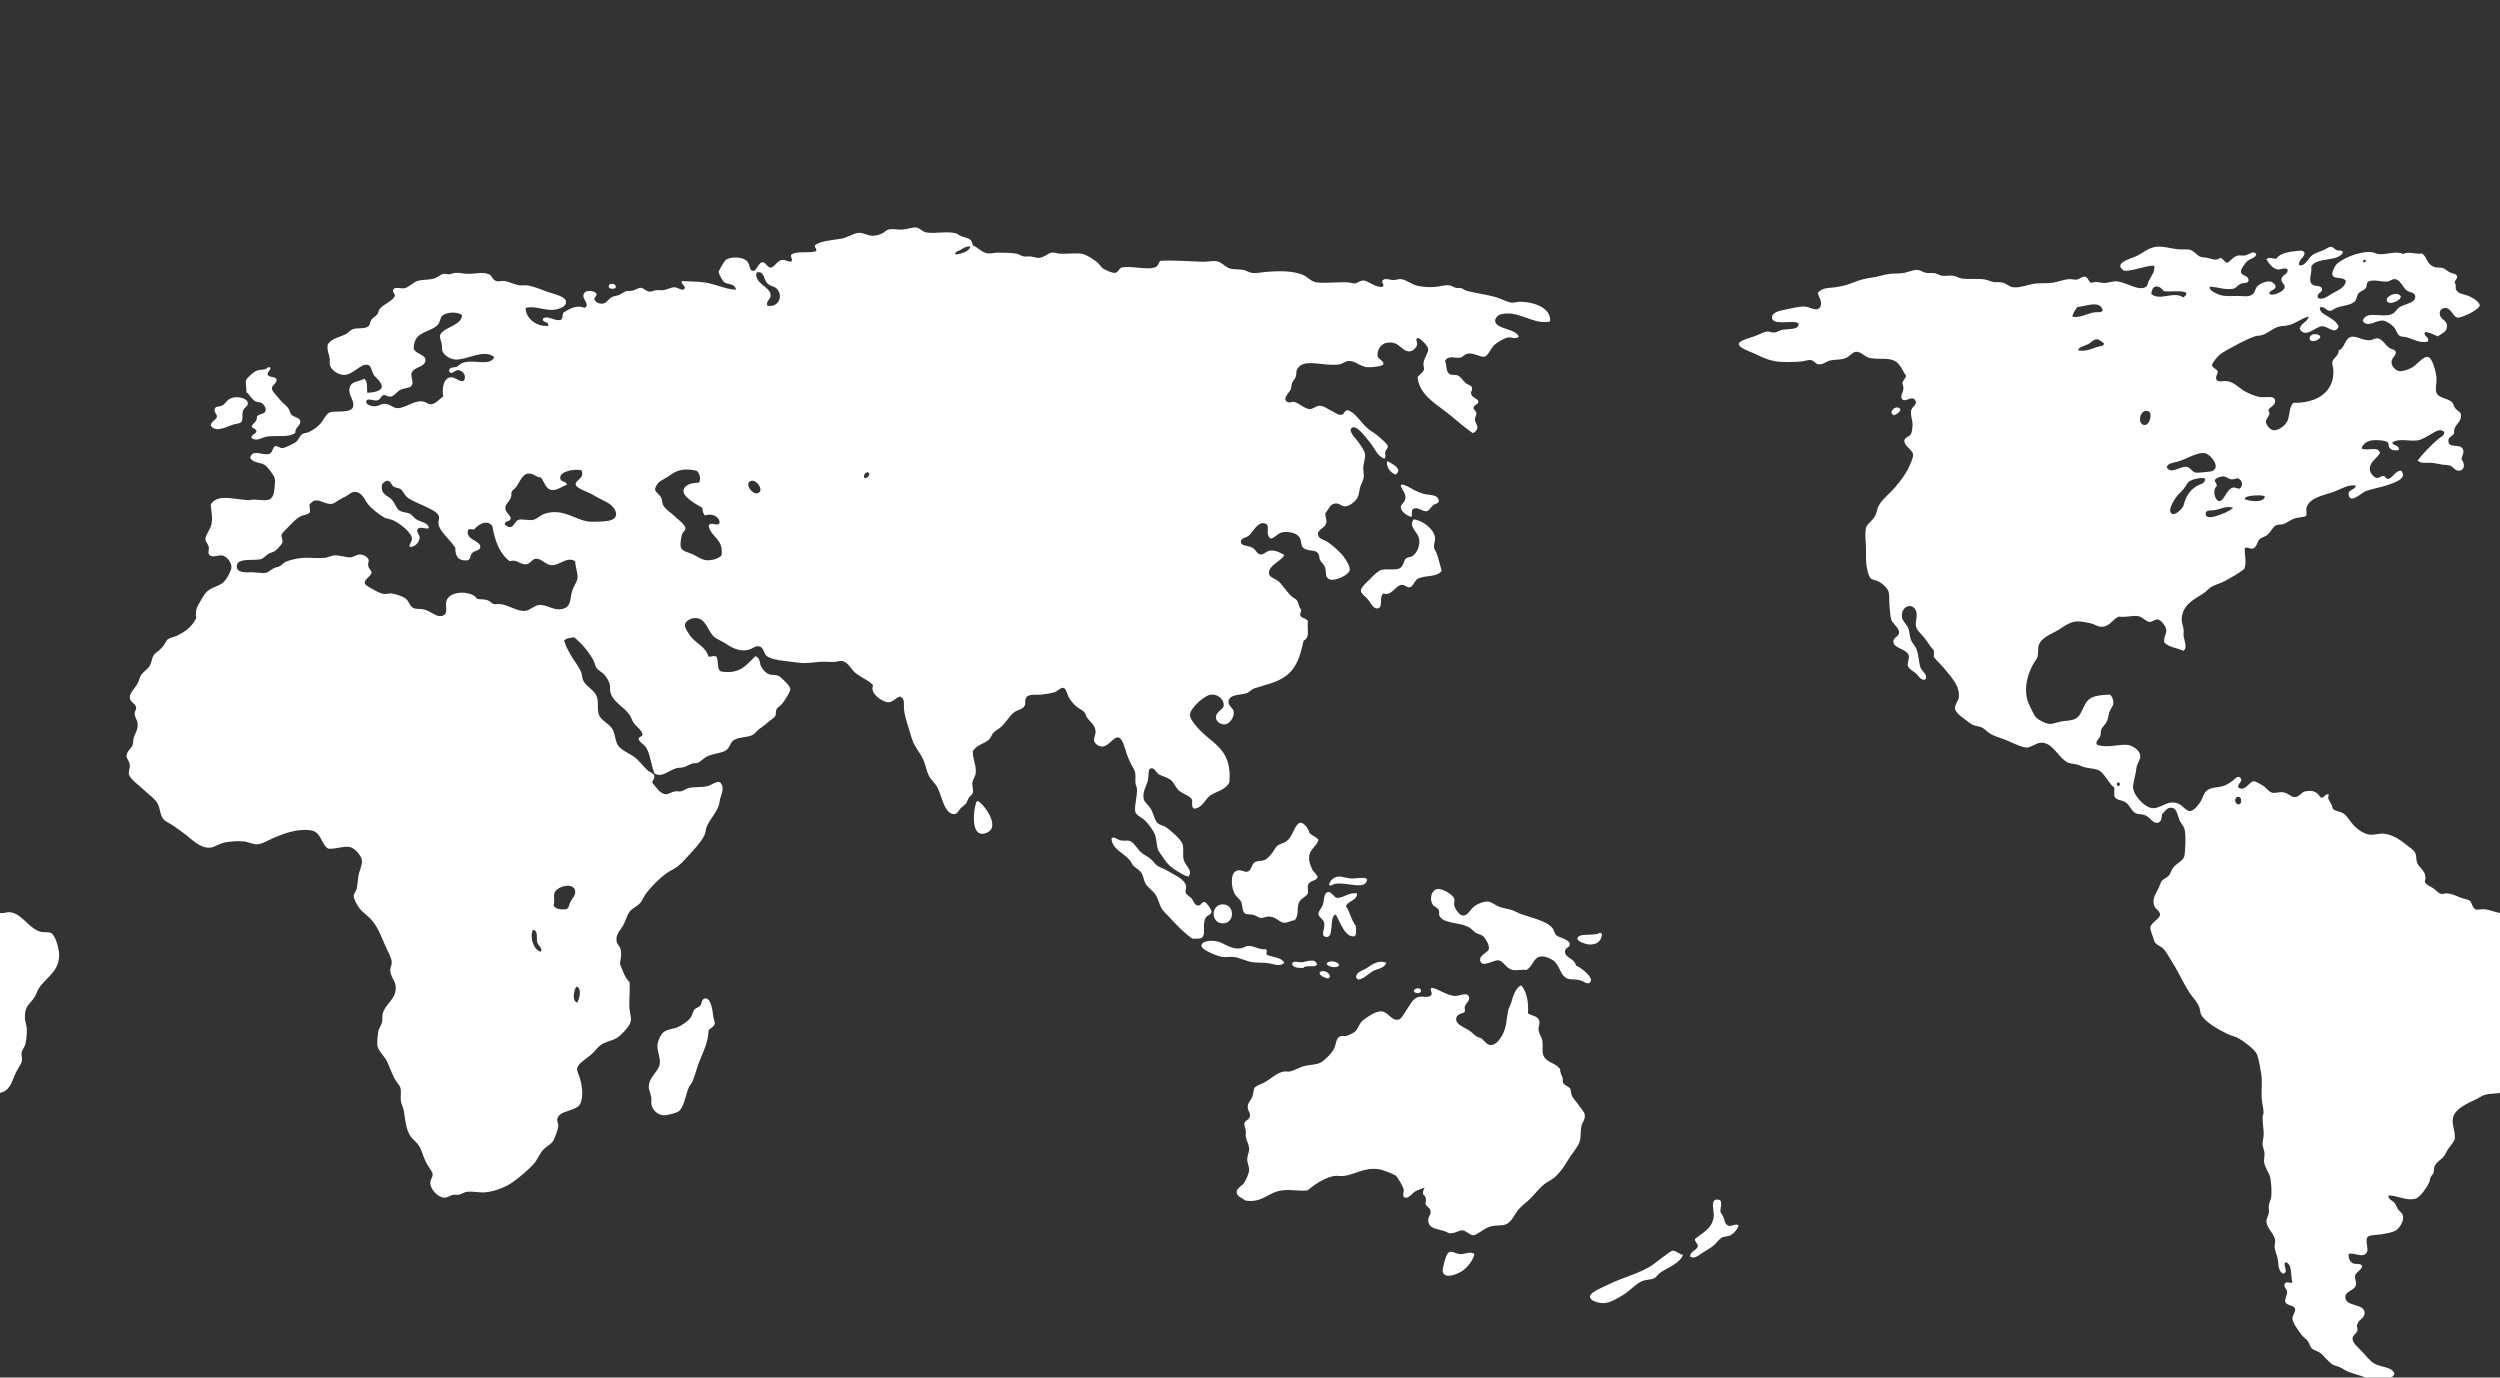 <svg width="2000" height="1102" viewBox="0 0 2000 1102" xmlns="http://www.w3.org/2000/svg">
  <rect x="0" y="0" width="2000" height="1102" fill="#333333" stroke="none"/>
  <title>
    Desktop HD Copy 2
  </title>
  <g fill="#FFF" fill-rule="evenodd">
    <path d="M1383.677 980.848c2.294-.185 5.388-2.237 7.323-.38-1.4 3.328-3.92 6.547-7.323 8.083-1.605.72-3.707.458-5.388 1.16-3.202 1.32-4.893 4.647-7.704 6.934-2.654 2.158-6.136 3.996-8.86 5.776-2.625 1.71-6.42 5.194-9.628 2.693.243-4.51 5.048-4.453 6.165-8.09-.008-2.695-2.392-2.996-2.314-5.778 5.348-4.678 13.74-8.043 15.016-17.71.573-4.28-2.898-13.47 2.315-13.87 6.127-.466 2.665 6.168 3.083 9.63.165 1.4 1.595 2.344 2.305 4.24 1.275 3.374 1.167 6.44 5.01 7.313zm-37.356 23.108c-2.15 6.428-11.504 9.794-17.718 13.87-1.907 1.253-3.463 4.094-5.78 4.997-3.003 1.188-6.416.808-9.626 2.316-5.077 2.39-8.9 7.07-13.48 10.016-4.474 2.88-11.01 6.925-16.173 7.313-5.7.43-16.223-3.24-9.24-8.472 3.026-2.264 9.434-4.91 12.71-6.544 10.952-5.496 26.357-9.192 35.432-15.796 5.125-3.724 9.764-7.682 14.638-10.784 2.42-1.548 6.524 2.625 9.238 3.082zm-66.628-257.65c1.233-.33 1.195.605 1.924.77-.457 5.505-3.763 9.103-10.785 8.472-3.14-.283-8.625-2.637-8.85-4.23-.796-5.536 14.19-2.122 17.712-5.01zm-18.87 26.193c2.774.786 15.145 9.53 11.166 13.468-2.167 2.16-4.94-1.147-8.47-1.916-4.707-1.04-8.326.215-11.554-2.314-3.658-2.87-4.552-9.123-8.47-12.712-1.986-1.81-7.237-4.24-10.788-3.85-6.106.66-6.05 7.672-11.553 10.785-5.26-.573-8.365.963-12.323-.388-4.17-1.42-6.252-6.82-10.017-7.313-3.92-.527-13.187 6.31-14.636.387-1.168-4.795 6.466-6.37 6.933-9.63.488-3.345-2.995-8.546-4.62-10.016-1.613-1.456-3.878-1.574-5.775-2.693-1.965-1.177-3.5-3.433-5.777-4.63-8.072-4.2-20.395-2.488-23.498-9.238-.544-1.198.303-2.51-.378-4.233-.846-2.12-3.94-2.79-5.01-4.628-2.732-4.69-.826-11.632 3.852-12.323 4.212-.622 12.517 4.57 13.48 7.703.506 1.652-.35 3.5 0 5.397.427 2.276 3.84 7.83 6.934 8.082 3.987.33 6.33-5.836 10.007-8.083 2.538-1.557 6.692-3.346 10.017-3.083 3.278.253 5.476 2.82 9.24 4.23 2.693 1.012 6.05 1.41 9.248 2.315 2.783.787 5.214 2.42 8.083 3.46 9.162 3.318 20.073 5.273 25.034 11.176 1.35 1.605 1.312 3.996 3.082 5.78 1.633 1.63 10.54 3.245 10.786 6.932.185 2.8-3.677 2.966-3.852 5.777-.35 5.61 7.517 5.27 8.86 11.554zm6.936 119c.77 3.84-2.013 6.477-2.704 9.63-.827 3.82-.01 8.762-1.536 12.71-1.79 4.628-6.186 9.18-9.63 15.015-2.82 4.795-6.66 10.193-10.784 13.48-2.43 1.946-5.33 3.073-7.703 5.01-3.695 3.013-6.71 6.904-10.006 10.395-3.473 3.677-7.684 6.478-10.407 9.63-3.958 4.58-5.932 11.97-12.7 12.71-3.97.437-7.53.09-11.176 1.536-5.707 2.277-9.48 6.448-12.32 6.557-2.977.097-5.73-3.502-8.47-3.853-3.086-.4-5.508 2.335-10.018 2.306-1.83-.01-2.763-1.09-5.39-1.926-5.494-1.75-11.543-1.673-12.32-7.702-.44-3.278 2.09-4.756 1.924-7.704-.175-2.937-3.054-3.676-4.24-6.164.76-2.656.884-6.002-1.926-7.705-.097-2.4.506-4.103 1.536-5.388-2.236.954-5.173 1.548-7.703 3.084-2.8 1.703-4.823 5.583-8.08 5.01-3.035-1.07-.71-4.095-1.158-6.545-.34-1.867-4.59-9.834-6.546-11.175-2.228-1.517-10.378-4.58-13.1-5.01-11.895-1.856-19.48 4.504-28.886 5.4-2.412.223-5.046-.4-7.313 0-7.73 1.36-16.357 7.506-21.18 11.553-7.967.787-16.048-1.635-24.267.768-8.16 2.384-12.846 9.192-25.412 7.314-2.49-2.138-6.914-3.2-6.934-6.924-.02-2.937 4.357-4.843 5.778-6.935 1.526-2.246 4.122-7.547 4.23-10.785.087-2.558-1.722-5.62-1.537-8.86.147-2.51 1.556-5.213 1.537-7.703-.02-3.404-2.15-6.408-2.694-10.008-.194-1.304.185-2.986 0-4.63-.263-2.39-1.44-4.367-1.157-5.776.524-2.55 3.5-2.82 4.24-5.01 1.216-3.588-1.478-4.162-1.536-8.47-.05-3.044 2.304-4.532 3.852-8.472.707-1.837.738-5.24 1.535-6.544 1-1.644 5.262-3.035 6.933-3.85 5.905-2.9 10.63-8.287 16.564-9.242 1.507-.25 3.55.185 4.618 0 3.493-.612 7.887-3.54 12.713-4.628 4.668-1.05 8.81-.66 12.322-2.694 3.86-2.228 9.335-8.07 10.784-11.554 1.75-4.23 1.245-7.81 4.62-9.24 1.662-.71 3.287.06 5.008-.388 1.78-.457 5.61-2.286 6.925-3.463 2.684-2.403 3.13-6.342 6.166-8.86 2.1-1.74 6.058-4.407 8.86-5.778 1.652-.817 4.706-1.673 6.155-1.536 5.427.467 7.964 8.033 13.87 6.546 2.108-.536 4.26-5.03 6.166-7.703 2.78-3.93 4.804-9.22 9.627-10.407 3.89-.945 8.258 1.506 10.398-1.917.475-2.43-1.82-3.89 0-5.398 4.483.282 12.078 6.343 18.867 6.546 3.648.117 10.445-3.988 11.174 1.546.32 2.452-2.743 4.425-3.47 6.935-.517 1.77.767 2.723-.38 4.62-3.133 1.234-6.458 1.886-6.555 5.387-.108 4.388 6.223 6.458 10.018 8.86 2.596 1.643 4.776 4.17 6.164 5.01 1.18.7 3.064 1.03 3.852 1.535 2.49 1.624 4.27 5.3 7.704 5.397 3.92.098 7.82-4.892 10.008-9.637 2.566-5.553 2.703-12.274 3.85-18.1.39-1.945 1.77-3.84 2.315-5.776 1.49-5.26 3.502-12.38 8.083-14.247 4.6 4.874 6.156 14.345 5.398 22.34 3.084 2.342 8.49 1.566 9.24 6.934.262 1.867-.925 4.23-.77 6.156.264 3.238 2.666 6.088 3.085 8.86.768 5.126-.847 9.366 1.536 13.09 3.007 4.717 8.9 4.552 12.712 9.64-.076 3.17 1.188 4.443 1.927 6.924.348 1.166.017 3.082.387 3.852 1.235 2.585 4.57 2.838 5.777 5.007.585 1.06.427 3.082 1.148 5.01 1.06 2.828 3.598 4.93 5.398 7.7 1.73 2.675 4.58 5.583 5.008 7.703zM395.436 285.687c-8.13-6.935-21.97 2.528-31.2 1.926-3.94-.253-9.132-3.18-10.396-6.934-.4-1.187-.07-2.783-.39-5-.35-2.46-1.622-5.038-1.535-6.555.388-6.955 17.71-8.267 17.71-16.943-3.307-3.17-13.004-2.635-16.174.768-1.136 1.226-1.078 3.706-2.693 6.167-3.452 5.26-14.608 5.884-18.1 12.322-.776 1.428-2.13 5.338-1.546 7.702.916 3.647 8.988 4.64 9.25 8.47.448 6.458-9.87 5.65-11.175 11.176-.583 2.5 1.208 5.835.778 8.08-.787 4.047-4.697 2.87-9.627 5.01-2.52 1.09-4.96 5.095-7.703 5.388-2.538.272-4.085-1.478-5.778-1.148-2.528.477-1.68 3.58-5.397 4.23-2.956.515-8.13-2.644-8.47 1.158-.224 2.44 4.65 3.764 7.702 3.463 2.422-.234 4.19-1.9 6.545-1.928 4.562-.04 7.528 3.385 10.397 3.473 6.613.184 13.1-6.107 20.034-5.4 3.132.323 4.99 2.54 7.314 2.317 3.714-.35 6.877-4.64 9.628-6.166-1.167-6.487.107-15.045 6.166-15.406 4.162-.243 10.407 7.12 11.165 0 .33-3.092-3.288-5.826-5.777-5.776-2.22.048-5.127 4.386-6.935.778.01-3.53 3.968-2.597 6.166-3.472 1.634-.652 2.792-2.433 4.62-3.083 9.16-3.22 21.862 3.16 25.422-4.62zm37.355 475.637c1.528-2.83-2.43-4.67-3.08-7.703-.76-3.558.865-7.722-2.316-9.628h-1.147c-2.792 6.313 1.157 16.73 6.544 17.332zm23.49-39.67c1.302-2.675 4.356-5.485 3.85-8.852-1.11-7.42-14.987-3.763-16.552 1.538-1.06 3.57.632 6.4-.778 10.018 1.517 2.85 5.32 3.413 10.017 3.073 2.596-1.147 2.275-3.326 3.462-5.777zm5.396 80.498c1.78-2.83 4.018-10.787 0-12.71h-.768c-1.72 3.198-3.55 10.92.768 12.71zm.38-340.072c.214-4.135-1.576-7.247-1.925-13.092-7.11-4.288-12.42 3.978-19.636 3.073-4.434-.553-7.614-5.718-12.322-4.998-2.596.39-3.88 3.745-6.554 4.23-5.505 1.013-8.015-4.404-13.86-2.304-8.246-6.282-11.933-16.514-13.87-28.116-4.49-5.893-11.348-1.098-14.636 2.694-2.022-.02-4.55-1.118-4.998 1.158-1.518 7.118 10.066 7.877 10.008 12.71-.04 3.142-4.523 2.85-6.546 5-2.15 2.285-.72 4.317-3.462 5.776-7.596.914-10.115-3.238-10.018-10.007-3.277-4.98-7.42-8.607-10.396-12.71-1.1-1.518-2.743-3.882-3.083-6.168-.272-1.8.855-4.084.388-6.156-.836-3.677-7.682-6.448-11.943-8.472-4.55-2.168-10.25-4.22-13.48-6.934-2.284-1.926-3.364-5.27-5.386-6.545-1.722-1.08-3.862-.858-5.398-1.927-2.11-1.478-1.76-3.94-4.62-4.63-1.45-.534-3.685 1.44-4.62 2.704-1.876 8.404 4.96 8.977 8.083 12.702 2.15 2.557 3.22 6.407 5.398 8.09 2.325 1.8 5.484 1.47 8.47 2.694 2.062.846 3.405 3.415 5.39 4.62 3.675 2.237 9.58 2.627 10.016 6.934-2.285 1.557-7.468-2.265-9.24 1.546-.457 2.5 1.986 3.784 1.926 6.157-.096 3.795-4.308 7.946-8.09 7.324-.38-2.255 2.012-4.104 1.925-6.555-.166-4.902-10.017-12.38-15.017-14.628-2.344-1.06-5.193-1.12-7.323-2.315-3.784-2.13-10.406-7.362-12.71-10.395-2.754-3.65-5.107-10.397-11.166-10.018-2.472.155-4.514 2.422-6.546 3.472-1.848.942-3.89 1.818-5.777 3.073-2.247 1.488-4.076 2.995-6.166 3.082-4.833.204-8.937-3.59-13.09-2.694-1.4.3-2.568 1.556-4.24 3.084-.06 2.246.67 3.685.39 6.155-1.256 2.17-4.98 2.032-7.704 3.472-3.987 2.1-7.538 6.42-10.785 9.628-2.09 2.06-3.977 3.763-4.24 5.388-.204 1.273 1.08 3.685.78 5.397-.343 1.858-3.834 5.708-6.167 7.313-1.362.934-3.17 1.06-4.62 1.926-3.035 1.8-4.397 4.143-6.934 4.62-6.732 1.256-18.966-1.35-18.868 5.777.058 4.765 6.486 4.783 10.395 4.62 5.446-.215 10.075 1.156 13.09.387 2.082-.524 4.358-2.858 6.547-3.85 1.38-.623 2.81-.633 3.85-1.158 2.305-1.16 3.61-3.036 5.4-3.852 3.52-1.606 10.075-2.86 13.857-3.084 5.194-.3 10.62.536 17.332 0 2.393-.184 4.756-1.72 7.324-1.926 4.192-.33 9.705 1.654 13.09 1.548 2.344-.08 4.96-2.354 7.703-2.316 3.1.05 6.37 2.258 6.933 4.24.32 1.13-.65 2.93-.39 4.62.45 2.8 2.85 3.96 2.705 5.777-.205 2.413-6.215 5.632-5.398 8.47.535 1.83 4.844 3.737 6.934 5.01 2.188 1.333 5.884 3.18 8.47 3.462 2.18.242 4.106-.603 6.167-.38 3.318.36 8.686 2.373 10.787 3.85 3.617 2.55 3.113 6.635 7.314 8.084 1.79.62 5.02.272 7.314.778 5.612 1.215 9.774 5.864 13.87 5.387 6.447-.75 3.51-6.828 4.24-11.166 1.642-9.832 20.85-9.385 24.644-2.703 2.81.75 5.27.118 8.47 1.158 1.848.603 3.23 2.625 5.01 3.084 1.342.34 3.296-.196 5.008 0 7.38.836 14.073 6.33 20.414 5.386 4.026-.592 6.943-4.376 10.775-4.618 7.372-.457 12.09 5.484 20.034 2.694 5.846-2.053 4.542-8.112 6.546-14.25 1.39-4.267 4.074-7.175 4.23-10.394zm24.654-45.448c10.436-1.887 5.67-10.707.38-13.86-4.008-2.393-8.8-4.473-13.48-7.323-2.714-1.655-13.022-4.775-13.09-8.083-.08-3.618 7.673-4.804 4.62-11.174-5.272-1.284-17.81.74-16.943 6.545.496 3.356 4.474 1.498 5.388 5.008-3.774 1.343-8.363 4.863-12.323 4.24-4.716-.738-5.932-6.535-8.47-10.016-3.667.116-6.078-3.55-10.396-3.084-4.533.496-6.935 7.07-9.25 10.407-1.225 1.75-3.18 2.655-3.85 4.23-.4.955.038 2.472-.38 3.852-1.323 4.28-5.028 5.845-4.63 9.628.36 3.337 3.987 4.834 4.24 7.704-.253 2.956-4.998 1.418-4.618 5.007 6.894 5.69 7.273-2.684 10.785-3.85 2.82-.945 8.353.777 11.933 0 2.888-.634 5.164-3.386 8.47-4.62 2.023-.76 4.522-1.43 7.324-1.547 12.254-.505 20.16 7.47 30.81 7.703 3.52.078 9.823-.107 13.48-.768zm90.505 27.726c1.926-13.353-8.49-14.354-10.395-23.876.884.118.428-1.11 1.148-1.157 2.538-1.215 6.36 1.945 7.702-1.147.03-4.56-5.758-7.965-11.554-5.777-1.673-1.146-1.906-3.743-2.305-6.165-4.366-2.597-15.17-8.277-15.026-13.48.128-4.278 5.642-6.68 11.945-6.545 2.652-2.013.94-8.198-1.54-9.628-9.958-2.178-15.268-.71-21.57 3.85-3.025 2.19-6.4 3.697-8.092 5.01-1.555 1.206-3.637 4.503-3.462 6.155.243 2.383 3.657 3.784 5.008 6.935.69 1.625.546 3.657 1.158 5.01 1.682 3.714 5.99 6.117 9.24 9.237 2.295 2.208 8.723 6.994 8.86 9.628.106 2.198-1.974 2.684-2.694 5.01-.72 2.275-1.557 7.653-1.158 9.627.855 4.23 5.232 4.376 9.24 6.167 3.977 1.77 7.81 4.9 11.942 4.998 4.406.117 9.093-1.293 11.553-3.852zm28.497-49.677c6.243-1.205.078-11.184-4.62-10.016-6.137 1.536.37 10.833 4.62 10.017zm8.092-150.2c9.044 2.11 13.305-8.11 7.313-13.87-1.4-1.34-6.127-1.866-8.082-4.997-2.354-3.763-2.023-8.793-7.703-7.703-.067.447.058 1.09-.39 1.148-.534 8.42 11.73 10.542 11.555 17.33-.087 3.56-3.85 3.94-2.693 8.09zm81.646 134.406c-1.45-2.908-5.612.856-3.852 3.472 2.607.166 3.54-1.34 3.852-3.472zm80.876-181.78c-4.24 0-5.835 1.673-8.47 3.083-1.45.768-4.397 1.196-3.472 3.463 3.705-.45 11.058-2.122 11.942-6.547zm439.44 44.29c11.63.08 25.325 4.922 24.254 15.796-13.624 2.985-25.013-9.376-39.28-5.778-2.277.575-4.805 3.073-4.62 5.388.536 6.71 17.438 6.146 18.867 12.71-2.772 2.073-5.805.118-8.082.39-3.472.41-9.326 4.076-11.553 6.156-2.607 2.44-4.893 8.695-7.703 9.25-3.444.67-8.696-3.394-13.87-2.315-1.897.398-3.715 2.762-5.388 3.082-4.25.808-9.657-2.314-12.32 2.696 1.408 3.52.553 8.422 3.46 10.396 1.888 1.283 4.24.293 6.546 1.158 2.704 1.01 4.21 4.31 6.544 6.167 1.917 1.506 3.95 1.547 5.01 3.46.243 2.842-1.12 3.154-.77 5.01.604 3.23 5.642 3.96 5.777 6.156.175 2.783-3.19 2.188-3.85 5.01-.234 1.788 2.08 2.266 2.313 4.62.147 1.575-1.273 3.218-1.156 5.008.164 2.568 2.188 4.28 1.924 6.544-.222 1.947-1.923 3.464-3.47 4.24-7.372-4.734-14.015-11.26-21.95-17.33-8.132-6.224-20.997-13.868-22.34-26.958-.04-2.004 4.26-3.58 5.008-6.546.312-1.216-.485-2.947-.38-4.62.264-4.522 3.998-8.868 3.853-11.554-.175-2.945-5.68-8.42-8.48-9.248-2.237 1.176-.02 3.51-.38 5.398-.446 2.323-3.267 5.164-5.776 5.388-7.284.63-8.102-9.386-19.647-6.546-2.995.74-7.196 5.24-6.156 10.785.313 1.683 4.95 3.49 4.62 5.778-.32 2.217-10.493 2.87-12.71 2.693-6.224-.496-9.423-5.144-15.015-5.007-2.752.068-5.164 2.305-7.325 2.694-12.136 2.218-30.13-5.972-34.273 4.62-.583 1.498-.253 3.452-.768 5.008-.75 2.227-2.53 3.98-3.084 5.4-.476 1.184-.39 3.528-1.158 5.385-.7 1.684-7.983 8.258-1.536 10.018 1.528.408 2.247-.66 4.23-.39 3.317.448 8.822 5.76 12.712 5.778 2.324.01 5.544-2.616 7.314-2.694 3.57-.176 6.146 2.13 8.86 3.46 2.586 1.275 6.544 3.95 8.472 3.853 3.636-.185 1.906-2.704 5.397-3.852 6.66 1.975 9.783 9.036 16.173 14.638 2.315 2.024 5.738 3.764 8.86 6.545 1.74 1.556 7.09 5.73 7.314 7.703.213 1.838-1.488 2.626-1.927 4.24-.63 2.344.837 4.066-.767 5.777-6.156-2.275-7.527-8.334-11.944-13.48-1.633-1.915-3.287-4.19-5.776-6.934-1.12-1.236-5.204-5.573-7.703-4.62-4.842 1.84 2.655 9.18 3.85 10.786 2.56 3.393 5.943 7.964 6.167 11.553.146 2.295-1.498 6.468-1.536 10.396-.03 2.656.67 5.068.378 7.314-.282 2.256-1.887 4.834-2.694 7.323-.913 2.82-1.117 6.196-1.924 8.082-1.488 3.47-6.526 7.556-10.017 7.703-3.2.135-4.572-2.46-7.702-2.306-4.737.225-5.613 4.59-8.47 8.082.25 3.793 1.438 5.096.767 7.703-1.042 4.085-6.72 4.795-6.545 8.86.164 3.764 5.204 4.493 7.7 6.166 3.436 2.285 9.456 7.373 12.713 11.555 2.15 2.742 5.233 7.867 5.008 10.775-.29 3.81-11.26 9.112-15.792 7.703-4.308-1.333-2.83-5.447-3.85-9.24-.78-2.917-3.065-4.173-4.233-6.545-.612-1.243-.32-3.22-1.157-4.618-2.324-3.92-6.39-1.78-11.175-4.24-3.14-1.615-2.227-5.01-3.46-8.093-1.665-4.144-8.637-6.098-14.25-5-4.113.798-5.396 4.26-9.248 5-5.64-3.347 1.158-11.604-5.777-12.323-5.31-.554-8.822 7.625-11.935 10.018-2.1 1.604-5.922 1.934-6.164 4.23-.45 4.25 4.492 3.385 8.47 5.01 3.607 1.476 4.026 5.56 7.322 5.775 2.752.185 4.582-2.84 7.314-3.082 4.727-.418 8.57 1.712 11.554 3.472-1.935 4.668-12.292 8.09-12.32 14.247-.02 3.57 4.123 4.183 7.31 6.545 2.696 1.995 6.236 7.626 10.018 11.555 1.634 1.692 4.27 2.81 5.01 3.85 1.788 2.55 1.506 5.652 3.46 7.325.323 2.11-.96 2.626-.766 4.62.943 2.77 5.203 2.245 6.166 5.008-.8 6.643 1.974 12.896-3.472 15.405-2.5 11.914-5.33 21.23-13.48 27.728-7.314 5.825-16.99 7.547-25.802 10.397-2.285.74-4.114 3.15-6.167 3.85-5.115 1.74-14.237.68-14.625 6.935-.205 3.083 3.91 4.94 4.23 8.08.494 4.825-3.823 9.678-6.935 10.018-2.237.245-7.05-1.312-7.312-5.397-.303-4.59 5.698-6.468 6.164-9.24.807-4.9-4.24-9.677-10.018-9.24-5.076.38-16.65 10.593-16.94 16.176-.225 4.172 8.275 12.857 11.164 15.404 10.814 9.53 22.3 15.25 20.413 38.513-2.705 5.884-9.61 7.148-15.026 10.396-4.114 2.47-6.158 10.134-13.09 10.785-2.782-.95-1.16-5.298-1.927-7.31-1.05-2.764-6.574-4.115-10.017-6.936-2.81-2.316-3.996-5.96-6.157-8.09-2.694-2.657-6.72-3.212-10.017-5.01-2.07-1.13-3.696-5.097-5.777-5-3.396.137-2.22 3.404-3.083 8.85-.847 5.36-4.757 9.474-3.462 15.795.534 2.585 3.772 4.677 5.387 7.313 2.675 4.367 3.044 9.453 5.778 11.943 1.808 1.643 4.882 2.003 6.933 3.463 4.076 2.917 11.273 9.237 12.71 12.71 1.674 4.054.06 8.83 1.16 13.1 1.274 4.93 7.73 8.46 3.85 13.48-3.676-.682-6.904-3.093-10.017-5.01-5.29-3.277-7.722-6.098-11.165-11.553-1.01-1.596-2.51-3.153-3.082-4.62-1.342-3.452-1.06-7.362-2.314-11.553-1.07-3.61-5.253-9.308-8.47-12.332-2.705-2.55-7.5-4.037-7.704-7.704-.282-5.165 1.74-11.242 1.545-17.33-.048-1.312-.942-2.636-1.156-4.23-.4-2.958.3-6.574-.39-9.25-.632-2.46-2.422-4.688-3.462-6.926-1.03-2.216-2.082-4.442-3.084-7.32-1.555-4.457-3.306-13.044-6.933-13.482-3.86-.467-7.673 7.236-12.71 7.323-2.588.04-6.02-2.032-6.547-4.63-.475-2.363 1.227-4.744 1.158-7.312-.144-5.163-3.8-7.157-6.545-10.785-1.108-1.468-1.4-3.53-2.314-4.62-1.75-2.09-5.095-3.258-7.312-5.387-2.12-2.043-4.425-4.98-5.4-6.935-1.487-3.014-1.962-6.925-4.23-7.323-2.178-.38-4.686 2.732-6.934 3.472-2.343.768-8.11 1.76-10.396 1.925-7.732.535-14.015-1.526-13.1 7.703-1.196 4.143-5.573 4.192-8.47 6.156-3.687 2.51-6.37 7.538-10.398 11.555-1.955 1.965-4.784 3.19-6.544 5.01-1.47 1.517-1.937 3.948-3.473 5.396-4.114 3.88-10.27 4.212-13.09 9.63-.156 6.398 3.034 11.24 2.314 17.32-.33 2.772-2.402 5.233-2.703 8.092-.253 2.45 1.01 5.087.388 7.702-.33 1.4-1.886 2.14-3.083 3.852-1.07 1.537-1.5 3.58-2.306 4.62-1.293 1.662-3.423 2.82-4.63 4.24-1.954 2.314-2.363 3.968-4.23 4.24-8.44 1.216-10.523-14.84-14.247-21.57-1.722-3.095-5.222-5.885-6.935-9.63-1.973-4.318-2.577-9.734-5.398-14.637-2.402-4.18-5.698-8.373-7.313-12.71-1.37-3.667-2.556-8.258-3.85-12.324-1.37-4.296-2.86-9.703-3.083-13.088-.322-5 .953-8.083-3.083-10.018-3.715.875-5.37 4.62-9.628 4.62-4.115 0-15.153-7.12-11.934-13.48-2.684-3.81-9.463-5.903-14.637-10.397-2.966-2.576-5.63-8.714-10.785-9.24-1.41-.144-3.258.653-4.62.77-3.26.282-9.034-.292-12.71 0-4.622.37-10.33 1.41-16.175.77-3.773-.41-8.442-1.14-12.322-1.54-4.93-.505-11.486-1.67-14.248-4.24-1.7-1.574-2.392-6.62-5.398-7.312-3.57-.826-5.533 1.935-8.86 2.694-7.05 1.612-12.944-1.45-17.71-4.62-3.385-2.247-6.467-3.415-8.86-5.01-5.854-3.92-6.905-15.706-15.794-15.793-3.102-.03-8.014 1.905-8.47 5.397-.312 2.45 2.926 7.002 4.24 8.86 4.317 6.088 12.254 8.373 14.637 16.552 1.594.622 4.842-1.4 6.544.39 1.488 3.51-.018 10.027 3.463 11.553 16 2.645 20.58-6.128 27.728-12.324 4.152 2.715 2.79 5.088 4.24 8.083 1.48 3.073 3.793 5.484 6.545 6.555 1.935.74 4.415.048 7.323 1.148 1.81.69 9.405 7.877 9.63 10.405.194 2.267-4.98 9.98-6.556 11.934-1.527 1.905-3.89 2.897-4.62 4.618-.554 1.334-.37 4.164-.768 5.01-.71 1.536-4.173 3.54-6.167 5.387-2.1 1.965-4.56 3.493-6.546 5.01-2.43 1.866-3.94 4.434-6.544 5.397-5.126 1.887-10 1.08-14.25 3.852-2.78 1.808-2.79 5.893-6.164 8.08-3.513 2.286-9.533 2.305-14.638 4.63-3.278 1.488-5.243 4.377-8.083 5.388-1.15.41-2.597.058-3.852.388-2.567.652-4.92 2.472-7.324 3.074-1.895.486-3.91.235-5.777.778-5.932 1.713-11.368 7.743-17.33 4.23-2.81-6.485-3.268-14.655-6.546-20.413-1.672-2.936-4.958-3.84-6.155-6.924-.165-2.48 2.82-1.8 3.074-3.85-.984-4.162-4.912-6.11-7.316-9.64-1.175-1.72-1.72-4.17-3.082-6.154-4.59-6.683-13.644-10.154-15.404-18.49-.478-2.266.077-4.045-.38-5.776-.76-2.85-2.685-5.845-4.63-8.08-1.468-1.713-4.474-2.88-6.155-5.4-1.12-1.662-1.363-4.007-2.316-5.776-3.832-7.15-9.374-13.46-15.405-18.488-3.14.457-6.516.67-8.083 2.703 1.566 5.037 3.968 9.26 6.546 13.48 2.353 3.84 5.7 7.984 7.314 12.322.602 1.604.494 3.705 1.156 5.388 2.422 6.107 10.038 7.984 11.555 15.026 1.022 4.717-.223 7.986 1.158 12.702 1.322 4.533 8.013 7.207 10.785 11.555 2.256 3.55 2.276 8.567 3.852 11.942 2.304 4.94 8.753 7.08 13.48 10.395 4.24 2.987 7.274 7.586 10.774 10.786 2.062 1.868 4.89 2.21 5.398 4.24.65 2.608-1.1 3.484-1.546 5.77 2.957 3.08 5.834 8.77 10.785 9.248 2.033.194 4.6-1.858 7.702-2.316 1.566-.223 3.306.243 4.62 0 2.052-.368 3.84-2.196 6.166-2.694 3.938-.845 8.5-.505 13.48-1.157 4.705-.61 7.935-4.588 11.553-3.46 3.957 4.346 1.117 9.277 0 13.48-.39 1.477-.4 3.004-.77 4.24-2.07 6.855-7.518 11.932-10.017 18.1-.768 1.885-.632 4.2-1.537 6.155-2.86 6.176-8.84 12.263-13.48 17.33-2.615 2.852-4.92 5.428-7.702 7.703-2.76 2.267-6.136 3.51-9.25 5.778-6.165 4.513-12.584 10.97-16.94 16.95-1.683 2.316-2.49 4.98-4.24 6.926-2.51 2.81-6.39 4.19-8.472 6.935-1.644 2.178-2.734 6.097-4.62 10.017-2.12 4.405-6.545 7.38-5.777 13.48.292 2.333 2.383 3.773 3.084 6.164 1.195 4.104.28 7.558-.39 11.934 2.178 5.27 3.744 11.154 7.702 14.637.477 7.79-.642 15.346 0 21.95.408 4.192 2.043 7.293.39 11.164-1.46 3.414-7.05 9.405-10.397 11.555-3.637 2.342-9.2 2.954-13.1 5.784-2.714 1.965-4.96 5.408-7.704 7.704-4.54 3.792-10.764 7.332-11.164 11.165-.233 2.217 1.74 5.553 2.306 7.703 1.507 5.69 2.966 13.86.388 20.024-2.79 6.66-16.912 5.272-18.488 12.323-.477 2.138.944 3.842.768 6.165-.135 1.956-2.713 9.045-3.85 11.165-1.702 3.19-5.574 4.61-8.082 7.323-3.152 3.404-4.746 8.354-8.092 11.933-4.54 4.872-10.68 10.028-16.563 14.247-5.115 3.687-14.296 7.52-22.33 8.092-4.677.33-9.696-1.1-14.636-.38-1.81.252-3.773 1.915-6.166 2.305-1.39.224-2.81-.243-4.23 0-2.422.407-4.688 2.335-6.934 2.314-4.99-.06-11.398-6.02-11.554-11.942-.058-2.277 1.954-4.446 1.925-6.547-.038-2.46-3.054-5.542-5.397-10.016-2.246-4.3-3.132-9.18-5.388-12.7-2.392-3.747-5.553-5.526-7.315-8.482-3.55-5.913-3.81-12.935-5.007-20.026-.39-2.313-1.975-4.823-2.314-7.702-.42-3.55.426-7.468-.38-10.395-.623-2.26-3.122-4.563-4.63-7.326-2.713-4.988-4.62-11.524-6.925-15.396-2.166-3.636-6.543-7.428-6.933-11.554-.262-2.8.35-8.022.77-10.785.417-2.704 2.42-4.844 3.082-7.704.436-1.887-.09-4.064.378-6.165 1.964-8.802 11.67-12.01 10.406-22.72-.544-4.54-3.753-6.776-4.24-11.94-.223-2.422 1.206-4.534 1.157-6.935-.067-3.248-2.82-8.082-4.24-11.165-3.9-8.5-6.292-16.27-11.932-22.718-3.074-3.522-7.1-6.002-9.63-9.25-2.07-2.646-4.59-7.604-4.628-9.628-.04-2.208 1.692-3.57 2.315-5.777.807-2.85.865-8.22 1.926-12.71.487-2.063 2.714-7.054 2.315-10.397-.388-3.22-5.183-9.395-9.25-10.398-5.377-1.332-10.91 1.72-17.71 1.157-5.854-3.707-5.416-13.402-13.868-14.637-11.096-1.623-22.446 2.85-30.04 6.156-4.388 1.915-8.853 4.832-12.714 5.006-3.655.176-7.254-1.943-10.775-2.304-4.59-.475-10.474-.04-15.026.768-4.425.788-8.422 3.948-12.322 4.232-7.47.563-14.57-6.73-19.257-10.397-2.868-2.237-5.787-4.065-8.47-6.156-2.88-2.258-6.615-3.62-8.86-5.777-3.035-2.938-3.035-8.044-4.62-11.944-1.878-4.592-7.586-7.967-11.943-12.324-3.258-3.257-10.737-8.13-11.555-12.323-.407-2.14.915-4.61.77-6.933-.205-3.375-2.744-5.29-2.696-7.703.078-3.385 4.065-6 5.01-8.86.485-1.458.25-3.52.767-5.387 1.08-3.91 3.666-6.225 3.083-11.944-.233-2.276-2.188-4.356-2.314-7.313-.08-2.023 1.332-3.15 1.156-5.01-.29-3.285-4.56-3.928-5.007-7.702-.448-3.9 3.724-7.117 6.165-11.552 1.098-1.984 1.702-5.03 2.694-6.545 2.16-3.28 5.68-4.863 7.323-8.092 1.206-2.382 1.596-5.913 2.694-7.702 1.42-2.294 4.242-3.53 6.936-6.545 2.188-2.46 3.083-5.436 4.62-6.546 1.935-1.4 4.824-1.74 6.933-2.693 7.13-3.248 12.34-7.43 15.784-14.257-1.05-6.196.534-8.812 3.083-13.092 2.354-3.958 4.076-7.742 8.09-10.016 4.816-2.725 9.34-2.978 12.703-8.084 1.682-2.558 4.212-6.972 4.24-9.627.04-3.814-3.91-8.696-7.313-9.252-3.482-.554-8.83 2.646-10.785-1.146-.623-1.216.234-4.056 0-5.398-.45-2.52-2.607-4.3-2.695-6.157-.184-3.618 3.56-7.38 4.62-11.553 1.44-5.68.048-10.027-.39-16.562 5.39-8.49 17.35-4.28 29.275-3.473 1.79.126 3.842-.428 5.777-.38 7.07.166 12.632 2.295 15.016-3.852.895-2.314 1.692-10.92 1.157-13.1-.633-2.578-5.69-9.26-8.092-10.775-3.82-2.432-9.364-1.372-11.553-5.778 1.78-7.605 10.3-1.273 15.405-3.083 2.607-.923 2.314-5.436 4.63-6.166 1.574-.496 3.588 1.586 5.777 1.546 1.865-.038 8.625-3.433 10.396-4.63 2.46-1.662 3.218-5.115 5.387-6.545 1.47-.962 3.404-.845 5.008-1.536 3.28-1.41 7.422-4.277 9.63-6.932 3.18-3.813 4.61-8.54 8.47-9.24 5.165-.944 16.845 1.02 17.72-4.63.827-5.377-4.736-9.608-2.693-15.405 1.614-4.58 5.728-3.773 11.554-6.545 2.812 1.993 1.994 7.693 2.305 11.174 3.58.03 10.864-1.06 11.554-4.24.866-3.968-5.213-8.004-6.546-10.396-1.44-2.597-1.75-7.16-4.62-7.703-5.864-1.13-11.562 8.08-18.876 8.08-4.805 0-9.9-3.704-11.165-7.312-.72-2.06-.07-4.006-.39-6.165-.466-3.15-2.354-6.418-1.536-10.775 2.947-5.058 9.745-5.876 14.637-8.48 1.848-.983 3.336-3.084 5.388-3.853 3.452-1.273 8.558.01 11.942-1.925 2.14-1.216 1.537-3.316 3.084-5.778.963-1.546 3.317-2.45 4.62-4.23.904-1.235 1.01-3.102 1.925-4.24 3.345-4.163 9.454-5.7 11.933-10.008 1.1-1.905-1.896-2.617-1.148-5.398 1.245-2.684 6.05-.71 8.85-1.157 3.832-.592 7.373-5.25 11.555-6.155 4.366-.944 9.044-.37 13.1-1.926 2.422-.933 4.65-3.133 6.934-3.472.808-.116 3.083.437 4.23.388 1.47-.058 3.054-.963 5.01-1.157 2.83-.284 6.34.69 10.017.768 6.088.135 11.875-1.83 16.94.388 2.656 1.157 2.355 4.162 5.78 5.39 1.72.62 3.995-.246 6.544 0 3.774.358 7.713 2.965 12.71 3.47 1.782.176 3.62-.223 5.39 0 5.504.672 11.553 3.57 16.95 5.388 4.514 1.527 14.074 3.423 14.25 7.703.213 5.066-8.316 6.546-11.944 6.546-6.06 0-14.082-3.54-20.404-1.538.097 8.714 9.502 15.308 18.1 14.25.757-4.096-4.864-1.82-4.24-5.78 3.84-2.897 8.44 1.946 13.867 1.16 2.12-.574 1.76-3.638 2.305-5.778 4.58-2.78 10.32-6.866 17.332-3.852.35-.68.864-1.196 1.545-1.536.457-4.23-4.62-6.44-1.926-10.408 1.34-2.732 8.52-1.79 9.63.39.552 2.605-1.78 2.324-1.55 4.62 1.363 3.073 4.505 3.56 6.168 3.47 3.783-.203 4.53-3.588 8.09-5.396 1.44-.73 3.552-.808 5.39-1.536 2.178-.867 4.026-2.617 5.776-3.084 1.284-.34 3.22 0 5.008-.39 2.277-.486 4.678-2.313 6.547-2.304 2.324 0 3.987 2.684 6.934 3.082 1.605.214 3.433-.913 5.777-1.156 1.886-.204 3.84.224 5.388 0 3.676-.535 6.204-2.47 9.25-2.315 2.148.117 5.834 3.015 7.312 1.546 2.49-2.472-3.327-4.31-1.536-6.555 5.913.446 12.186.31 18.098 1.158 8.802 1.253 17.097 5.61 25.034 5.775-.75-5.35-6.885-3.81-9.63-6.155-.835-.72-4.277-6.36-4.24-8.092.03-.865 4.368-8.276 5.4-9.238 3.393-3.19 14.53-3.172 17.71 1.147 2.178 2.956 1.458 7.41 4.62 7.323 2.712-.078 4.16-6.77 7.322-6.935 2.607-.136 3.92 4.29 6.545 4.24 3.18-.068 5.408-6.01 9.63-6.165 2.275-.09 3.033 1.167 6.545 1.536 2.412-1.547-.808-3.59.388-5.777 4.31-3.132 14.13-.75 19.636-2.695 1.527-1.828-1.955-3.12-.38-5.008 4.737-3.317 12.722-3.618 20.794-5 4.94-.845 9.61-4.278 13.48-4.63 4.045-.36 7.906 2.374 11.554 2.316 2.207-.038 4.793-.71 6.933-1.537 2.17-.847 3.647-2.948 5.777-3.473 3.385-.826 7.655.4 11.555 0 4.132-.42 7.79-2.022 10.784-1.536 2.8.447 5.048 3.434 7.703 3.852 8.11 1.264 16.484-1.217 23.876.77 1.322.358 2.655 1.73 4.24 2.312 4.95 1.81 8.326 1.247 9.24 7.314 3.9 1.38 6.185 4.95 10.786 6.167 3.07.807 6.154-.39 9.626-.39 4.552 0 10.378.176 14.25.768 2.206.342 4.014 1.965 6.164 2.316 1.557.25 3.618-.167 5.388 0 2.412.222 4.58 1.214 6.545 1.156 4.037-.127 7.09-3.725 10.397-4.24 1.77-.273 4.124.632 5.777.767 6.477.546 13.956-.845 19.257.39 2.83.662 7.664 3.773 10.785 6.156 2.266 1.73 3.636 4.482 5.776 5.776 2.023 1.225 7.148 3.423 9.25 3.083 2.45-.39 2.567-3.132 4.998-4.232 7.634-1.702 21.202 2.43 27.348-.388 2.383-1.1 1.916-3.618 3.852-5.01 11.553-.563 23.06.477 33.892.77 3.804.105 7.733-.974 11.166-.38 3.822.66 6.603 4.483 10.398 5.778 2.528.855 6.982.407 10.784 1.156 2.548.496 4.64 2.033 6.545 2.305 4.113.582 8.043-.458 11.943-.77 8.84-.71 20.19-1.176 28.884 2.315 4.63 1.858 6.585 5.612 11.553 6.158 7.12.786 18.13-.585 25.425 0 1.74.145 3.363.864 4.62.768 2.44-.175 3.917-2.247 6.933-2.305 3.813-.087 9.872 5.942 15.405 5.01 2.383-1.616-1.905-3.862.38-5.4 2.168-1.798 5.134-.02 8.47 0 1.82.02 4.065-.922 5.777-.768 4.24.37 8.258 4.172 13.48 5.388 4.153.973 9.862 1.333 15.026.78 3.705-.41 6.876-1.654 10.396-1.16 1.703.235 3.22 1.47 5.01 1.927 1.633.42 3.247.02 4.618.38 1.284.35 2.56 1.556 3.852 1.925 7.168 2.052 16.688 3.064 24.265 5.398 4.454 1.37 9.016 4.132 12.71 4.23 1.83.058 3.444-.787 5.78-.768zm-36.21 761.792c-1.146 4.806-4.822 10.144-9.628 13.48-3.48 2.422-14.52 7.294-15.785.388-.357-1.926 2.15-10.862 3.074-12.71 2.715-5.398 5.63-1.878 10.017-1.158 4.494.73 8.726-2.723 12.323 0zm-30.04-559.976c1.555 4.62 2.634 9.17 3.85 13.48-4.24 5.28-12.633 3.325-18.867 6.156-2.92 1.332-3.735 6.194-6.545 6.933-2.277.595-4.027-1.963-6.167-1.924-5.534.107-8.238 9.26-15.017 6.935-3.88 2.315.157 11.185-4.618 11.934-3.404.534-5.262-3.852-7.323-6.546-2.502-3.268-6.06-5.057-6.157-7.703-.108-2.742 5.533-7.333 7.313-9.24 2.188-2.342 6.477-6.71 9.238-7.322 5.135-1.13 10.35.496 14.258-1.148 3.375-1.44 3.56-6.75 5.388-8.09 1.546-1.138 3.307-.828 4.62-1.538 3.58-1.935 7.44-8.598 5.397-15.404-1.292-4.3-8.412-9.006-3.85-14.26 6.826.73 15.813 7.45 16.942 14.26.436 2.653-1.023 5.31-.77 8.08.136 1.595 1.605 3.307 2.305 5.4zm1.545-41.985c-.865 1.964-2.605 1.555-4.238 2.693-1.577 1.108-3.444 4.64-5.39 5.01-3.08.583-6.564-3.035-9.627-2.306-3.618.855-1.497 3.628-2.695 6.924-3.16-.67-8.354-4.19-8.48-7.702-.078-2.207 2.79-3.57 3.472-6.156 1.147-4.406-1.818-6.624-3.472-10.786-.106-.623.37-.66.39-1.158 3.763-.787 11.154 6.302 19.646 7.703 5.483.904 10.074.418 10.395 5.777zm-14.246 390.908c.398 3.2-5.185 2.84-5.778.768.116-2.48 5.087-3.26 5.778-.768zm-26.96-423.256c3.814 2.012 13.052 6.583 6.545 10.785-3.938-1.46-8.044-6.438-6.545-10.786zm-17.72 406.313c4.416-2.393 9.23-7.674 16.943-5.01-1.683 4.796-7.49 4.69-11.165 6.936-3.707 2.254-6.856 6.105-11.555 6.544-.35-.68-.866-1.196-1.536-1.546-.02-4.3 4.27-5.283 7.315-6.925zm-10.396-72.407c4.532.01 8.79-1.39 11.934.388-.585 9.63-15.524 2.306-25.414 3.85-2.11.323-2.732 1.956-5.01 1.15.128-3.258 3.65-6.556 7.314-6.924 2.83-.292 7.053 1.526 11.176 1.536zm3.85 11.932c.44 5.322-6.836 5.924-8.86 10.02 3.2 4.89 4.436 11.737 8.093 16.172-.155 2.937.595 6.77-1.157 8.09-7.75 1.48-11.932-12.446-15.026-17.33-5.93 1.12-.516 20.075-8.47 17.72-3.892-1.156.058-6.584-.768-10.785-.73-3.687-4.35-4.455-4.622-7.324-.224-2.372 2.616-4.89 3.463-7.313 1.227-3.49.447-10.21 4.62-10.395 2.052-.097 4.825 4.328 6.166 4.62 4.6.99 10.067-4.69 16.563-3.474zm-14.247 57.392c-1.418 2.907-9.335 1.517-10.016-1.158 1.36-3.035 9.347-2.12 10.017 1.158zm-7.322 9.24c-.447.572-.963 1.087-1.536 1.545-2.92-.943-6.05-1.653-6.935-4.628 2.17-3.17 8.365-.536 8.47 3.082zm-14.248-85.878c1.108 2.256 4.366 4.688 4.24 6.156-.253 2.88-6.05 2.752-7.323 5.778-1.177 2.8.077 2.985-.38 7.313-1.624 3.14-5.98 3.9-7.323 7.702-1.623 4.59.243 10.503-3.46 13.87-2.56-.128-5.36 2.216-8.472 1.923-3.366-.31-6.595-4.94-11.944-5.008-2.05-.02-4.463 1.304-6.545 1.158-1.653-.118-2.976-1.634-5.398-2.306-2.908-.817-5.64-.37-6.924-1.157-2.634-1.625-2.237-6.235-3.082-8.86-.857-2.656-4.056-4.076-5.777-7.704-2.5-5.253-3.58-17.01 3.083-18.1 2.685-.447 5.447 1.615 7.315 1.157 3.714-.913 3.062-5.718 6.165-7.712 1.72-1.107 4.864-.64 7.314-1.536 2.53-.925 4.424-3.327 6.166-5.388 1.614-1.928 2.88-5.156 5-6.546 2.4-1.576 4.618-1.615 6.554-3.083 5.046-3.852 5.204-9.22 9.24-13.87 3.412-3.928 8.82 3.784 9.238 6.936 1.916 2.45 5.68 3.054 7.323 5.775-2.265 6.77-8.664 7.362-7.323 16.942.224 1.557 1.295 4.464 2.315 6.555zm3.85 76.248c-1.954 2.763-8.732-.224-11.163 2.694-4.008-.097-8.052-.155-8.86-3.462 1.147-2.82 4.803-.884 7.702-1.156 4.648-.42 11.077-3.686 12.32 1.924zm-26.19-1.536c-3.384 3.58-8.382 1.003-12.71.378-3.91-.554-8.083-.282-12.323-.767-5.387-.623-10.27-3.6-15.404-4.23-3.113-.39-6.304.447-9.24 0-3.473-.536-16.378-5.418-16.563-8.86-.186-3.54 5.806-4.552 11.165-3.852 6.925.904 11.533 7.01 20.413 5.777 2.11-.29 3.667-1.848 5.778-1.925 4.494-.166 8.938 3.325 14.247 2.692 1.158 1.236.37 2.277.39 4.243 4.513 2.41 11.894 1.964 14.248 6.544zm-49.19-46.692c9.802 0 9.802 15.2 0 15.2-9.796 0-9.796-15.2 0-15.2zm-14.357-1.84c1.206.157 5.467 6.09 5.398 7.704-.135 2.723-4.218 2.576-5.397 6.165-1.81 5.536.818 11.81-2.304 14.64-1.76 1.06-4.913.74-7.704.766-6.993-4.92-12.527-10.766-18.488-17.33-2.17-2.382-4.815-4.454-6.166-6.934-2.004-3.676-2.713-7.722-5.01-11.165-2.012-3.034-5.726-5.183-7.702-8.47-1.613-2.705-1.76-6.254-3.462-8.86-1.584-2.422-4.28-3.464-6.165-5.398-1.235-1.265-1.926-3.24-3.074-4.62-4.845-5.797-14.152-8.823-14.638-17.332 1.984-2.266 4.018.845 7.703 1.546 2.383.448 5.213-.194 6.934.38 3.5 1.176 5.912 6.642 9.628 9.627 2.07 1.674 4.795 2.83 6.924 4.622 2.286 1.916 3.96 4.658 5.777 5.777 2.51 1.535 5.98 2.547 9.248 4.627 4.445 2.83 12.4 5.777 13.48 11.556.26 1.438-.68 3.87-.39 4.998.526 2.024 3.094 2.898 4.62 4.62 1.896 2.15 2.287 5.358 5.008 5.788 2.715.758 2.84-3.085 5.777-2.705zm-181.78-80.876c3.318 1.09 14.384 14.54 11.166 21.96-.916 2.11-4.727 4.824-8.472 4.23-7.625-1.205-6.166-18.176-3.85-25.032.212-.554.602-.945 1.156-1.158zm-211.432 172.54c.254 2.102 1.342 4.348 1.15 5.388-.556 3.074-3.94 3.706-5 5.787-.263 8.453-3.58 15.786-6.556 22.72-2.557 5.98-4.045 12.556-6.155 17.72-.77 1.877-2.384 3.346-3.085 5-2.772 6.545-3.792 16.843-8.86 19.644-1.82 1.003-8.85 2.724-10.786 2.694-4.717-.076-8.802-3.607-10.008-7.702-.652-2.188-.01-4.473-.388-6.934-.467-3.083-2.306-5.73-1.926-9.24.855-7.84 8.49-11.642 8.86-18.1.28-4.862-2.46-9.695-1.926-14.636.34-3.093 2.547-8.19 5.01-10.017 3.55-2.636 8.353-2.364 11.932-4.232 2.966-1.546 7.06-4.103 9.25-6.934 1.856-2.402 1.954-5.146 3.46-6.935 1.04-1.236 3.376-1.566 4.62-3.083 1.12-1.353.867-3.89 2.704-5.387 5.35-2.277 6.887 7.516 7.703 14.247zm-83.58-583.473c-1.12-4.162 6.778-3.49 5.397.39-1.235 1.156-4.61 1.06-5.398-.39zM240.225 336.91c.448 3.677-4.57 5.127-3.85 9.24-5.292 4.153-14.113 2.004-22.73 3.083-3.9.497-8.198 4.378-12.322 1.157-.953-2.586 3.423-2.937 3.852-5.387-.3-2.276-3.18-1.955-3.852-3.852 1.118-2.994 4.61-3.606 4.24-8.09 2.15-2.343 6.284-1.46 6.935-4.62.446-2.198-1.275-4.93-3.473-6.165-1.265-.71-3.2-.38-4.62-1.158-3.754-2.06-5.115-6.36-7.313-7.313.282-4.22-1.158-7.275 0-10.02.7-1.66 5.757-6.36 8.47-7.312 3.365-1.186 6.887-.126 8.86-2.694.885-.126 1.48.06 1.926.38-.02 2.43-2.062 2.83-2.314 5.01.476 3.5 6.643 1.31 7.314 4.617-.584 3.6-3.823 4.31-3.853 6.935-.008 2.286 4.67 6.623 6.935 9.63 1.692 2.226 4.65 3.88 6.165 6.164 1.324 1.994 1.615 4.367 2.694 5.39 2.025 1.914 6.595 2.236 6.936 5.007zm-41.985-14.636c.38 2.89-2.733 3.306-3.85 6.546-1.002 2.947.195 6.447-1.148 8.48-1.177 1.76-4.377 1.654-6.555 2.305-4.844 1.45-14.2 7.138-18.1.77.565-3.416 3.872-4.095 5.01-6.926.068-2.228-2.305-3.405-1.925-5.778.465-2.908 2.653-1.907 5.775-3.084 2.267-.864 3.24-3.607 6.167-5.397 5.145-3.14 14.13-.738 14.627 3.084zm-665.886-15.784c.087-.73-.438-.856-.38-1.547-1.176-.01-2.538-.223-2.314 1.158.554 1.11 2.042 1.305 2.694.39m10.785 55.843c1.818-1.866-.77-5.816-3.473-4.24-.262 1.41.496 4.815 3.472 4.24m132.48-112.465c2.46-.417 4.99.69 6.555-1.536-1.837-8.48-13.567-3.298-20.414-2.694-1.438 2.41-3.364 4.336-3.85 7.702 5.31 1.342 11.72-2.45 17.71-3.472m1.926 27.737c2.188-.758 5.222-.37 5.777-2.704-1.798-1.438-3.647-3.383-5.777-3.462-2.79-.097-4.133 2.373-6.934 3.852-3.26 1.722-7.77 2.14-8.083 5.01 5.962 1.166 11.33-1.43 15.016-2.695m17.72 351.237c.195-.574.564-.973.768-1.546-1.167-3.83-4.863 1.4-.768 1.546m20.794-288.85c4.298-.153 7.206-12.854 0-11.172-4.826 1.127-5.992 11.39 0 11.173m30.43-102.058c1.284-.828 3.25-1.945 2.305-3.852-4.25-1.993-11.437-.476-17.71-1.156-3.56-5.03-9.512-5.808-10.017 2.314 7.167 5.817 18.02-2.712 25.42 2.695m17.712 145.192c-1.594-1.877-10.23.224-12.71 1.926-1.703 1.177-2.86 4.045-4.62 6.165-1.82 2.19-3.852 3.88-5.388 5.778-1.39 1.71-9.19 12.963-3.084 14.248 2.607.544 7.966-4.863 8.47-6.935 1.742-7.062 4.922-12.1 10.398-15.406 3.17-1.916 6.42-1.673 6.934-5.777m5.397-6.165c7.674-3.27-1.517-13.334-5.008-14.25-6.245-1.633-15.123 4.582-22.34 6.546-4.065 1.11-7.937 1.206-8.86 4.63 3.647 6.03 10.853-1.322 16.173-.39 2.694.478 4.27 4.164 6.935 4.62 1.818.312 12.37-.846 13.1-1.156m16.942 29.273c-5.475-1.945-10.533 1.323-15.017 1.926-2.674.36-7.546-.544-6.934 3.463.495 3.268 5.543 2.08 8.47 1.157 6.09-1.926 9.93-3.58 13.48-6.545m4.62 237.245c3.044-.496 2.158-7.49-1.537-5.787-2.79 1.293-1.343 6.244 1.536 5.787m.77-252.65c3.023-2.383 1.68-7.246-1.54-8.093-1.263-.33-2.946.934-5.007.78-2.178-.166-4.358-2.16-6.157-2.316-3.072-.26-6.194 1.256-7.323 2.695-.117 2.306 1.692 2.675 1.546 5.01-3.745 2.674-1.76 11.622 1.926 11.942 3.91.34 5.932-9.89 11.164-10.785 1.896-.332 2.87 1.08 5.39.768m20.033 6.545c-1.606-1.566-6.837-1.12-10.407-.77-2.518.254-5.513.79-5.777 2.696 4.007 1.84 14.928 3.162 16.183-1.925m80.876-189.093c-.497-.535-1.82-.535-2.315 0v1.536c1.635.35 1.936-.632 2.314-1.536m15.015 895.42h.77c3.073-.905 6.195-1.76 6.934-5-2.336-5.387-10.388-4.717-15.795-7.703-3.61-2.004-6.993-6.263-9.63-9.25-2.693-3.053-8.09-7.1-8.08-10.785 0-3.024 3.208-3.81 3.85-6.545.477-2.013-.825-2.577 0-5.01 1.537-4.54 5.933-4.59 5.778-9.237-.272-7.665-15.074-4.435-15.405-12.323-.223-5.272 7.47-5.067 8.47-10.017.467-2.295-.662-3.26-.768-6.925.866-3.765 4.99-4.26 5.777-8.09-1.605-2.745-5.28-.897-7.703-2.315-2.352-1.364-3.423-4.407-3.083-7.315 4.018-1.693 11.76 4.094 14.637-1.536 1.432-2.656-1.603-9.26.38-11.943 1.353-1.81 8.705-1.84 11.555-2.317 4.085-.68 8.87-1.566 11.173-3.072 2.52-1.653 6.216-6.428 5.78-11.174-.217-2.267-1.743-3.006-3.474-5.01-1.448-1.682-2.02-3.79-3.073-5.387-1.798-2.706-4.6-2.306-5.397-6.167 5.524-1.08 13.957 4.56 21.95 2.315 3.793-1.07 9.026-9.152 10.786-12.71.564-1.12.535-2.87 1.158-4.24.672-1.49 2.09-2.686 2.314-3.464.594-2.1.292-3.686.768-5.008 1.4-3.91 5-5.194 7.315-8.083 1.75-2.178 2.577-4.755 4.24-6.933 1.81-2.374 3.424-4.456 4.62-6.546 1.14-7.032-2.8-11.952-1.157-18.11 1.848-6.914 11.398-11.126 18.1-14.247 2.304-1.07 4.677-2.81 6.555-3.462 4.637-1.624 10.386-.76 14.627-2.315 7.217-2.636 7.994-10.368 11.553-16.942 1.692-3.113 3.91-6.253 4.24-8.47.302-1.995-.728-3.813-.388-6.165.34-2.316 2.45-4.378 3.083-6.935.836-3.337 1.158-8.22 1.158-11.935 0-3.053-1.4-5.728-1.537-8.48-.496-9.99 3.618-11.116 7.314-16.554 1.838-2.704 2.558-5.767 3.85-7.702 6.207-9.26 16.953-13.743 16.174-27.737-.25-4.63-3.13-15.074-6.543-16.552-1.945-.847-6.42-.108-9.24-1.158-9.103-3.394-14.452-14.685-23.885-15.406-2.014-.155-3.89.818-6.157.77-3.734-.07-9.346-2.607-13.48-3.082-2.625-.293-6.126.766-7.702 0-2.412-1.17-2.665-5.604-4.62-6.926-1.565-1.06-4.58-1.412-6.933-2.315-3.794-1.468-6.8-3.17-11.176-3.472-1.352-.086-3.054.642-4.62.39-2.42-.39-4.308-3.258-6.544-4.62-2.792-1.702-5.39-2.577-6.546-5.008 2.53-8.296-4.464-10.61-6.166-15.405-.797-2.246-.456-4.932-1.157-6.935-1-2.87-3.812-4.53-6.924-6.925-5.573-4.288-10.523-8.265-18.488-9.25-3.5-.427-6.945 1.043-11.175.77-4.483-.28-10.125-4.25-13.48-8.082-3.258-3.744-4.862-7.07-7.702-8.86-2.693-1.71-6.243-1.71-8.08-3.462-.817-.776-.672-2.052-1.548-3.85-1.35-2.8-3.608-4.348-1.924-7.703-3.074-1.577-3.19 2.888-6.547 2.305-2.994-4.25-5.522-6.255-12.32-5.01-3.103.576-4.844 4.523-8.47 4.62-2.977.088-5.32-3.286-9.25-3.85-2.966-.418-6.36.806-8.47.39-3.288-.644-4.31-3.415-7.315-5.39-2.198-1.45-6.468-3.89-7.703-3.85-3.87.125-6.603 8.217-11.943 5.387-2.606-3.287 4.23-5.018 1.157-8.093-2.335-2.334-4.3 1.032-6.166 2.315-2.13 1.47-4.182 2.976-6.545 3.852-5.29 1.974-8.577.943-12.71 3.082-3.832 1.985-3.988 5.3-6.157 9.24-1.78 3.23-5.806 7.897-8.47 8.092-3.23.233-6.323-4.512-9.25-5.778-8.82-3.822-13.09 3.365-20.414 3.464-6.798.087-16.514-10.942-16.173-17.332.215-3.9 2.228-9.803 2.695-14.627.378-3.833 3.045-6.127 3.082-9.63.06-4.677-6.204-8.305-9.24-8.86-7.195-1.322-17.174 2.89-25.42-.388-1.576-2.606 1.818-4.396 2.702-6.934.495-1.44.165-3.413.768-5 .914-2.44 3.47-4.337 4.62-6.933.865-1.984 1.05-4.863 1.925-7.323 1.002-2.802 2.87-4.58 3.083-6.545.282-2.607-.67-5.602-2.703-7.314-6.4.33-10.61.662-14.25 2.304-8.333 3.794-6.69 15.056-15.015 17.72-2.88.925-6.847.973-10.017 1.537-2.732.495-6.04 1.983-8.858 1.925-3.337-.06-9.182-3.258-11.166-5.388-1.77-1.916-6.06-11.408-6.545-13.09-3.277-11.35.302-21.776 4.62-29.664.915-1.673 2.403-3.238 3.084-4.998 1.03-2.675.35-6.74 1.158-9.63 1.477-5.367 8.508-8.586 13.48-11.174 5.63-2.926 10.386-7.642 16.94-8.08 3.268-.224 8.034.885 11.174 1.536 2.9.594 5.195 2.51 7.703 2.694 7.118.546 8.82-4.98 14.628-8.082 6 .847 9.988-1.02 15.405-.388 3.695.427 6.37 4.395 9.25 4.618 2.42.195 4.58-2.294 6.922-1.925 2.276.36 6.185 5.31 6.556 8.092.458 3.462-2.537 6.594-1.545 10.397 3.627 3.696 10.22 4.415 15.404 6.544 3.374-2.78.457-7.906 0-11.933-.195-1.78.185-3.375 0-5.008-.302-2.772-1.527-5.33-1.537-7.703-.058-10.96 8.82-16.086 16.174-20.414 3.18-1.877 5.71-5.164 8.47-6.545 3.9-1.955 6.79-2.422 10.017-4.24 5.836-3.277 10.845-5.914 15.406-9.63 2.11-4.968.126-11.65.38-16.56 2.11-1.294 3.928.583 6.164.388 3.522-.75 3.784-5.718 5.78-7.702 1.146-1.138 4.335-1.954 5.775-3.083 3.51-2.752 4.638-6.895 7.702-8.082 1.098-.438 3.657-.3 5.388-.777 2.294-.623 5.534-3.346 9.25-4.62 2.41-.828 7.935-.992 8.86-1.926 1.136-1.157.01-4.415.378-6.156 1.868-8.695 14.987-10.553 22.73-13.48 5.426-2.06 10.978-5.786 16.94-4.63-1.167 4.134-6.72 2.685-5.777 7.704 1.315 6.964 10.63-2.042 13.092-3.074 4.698-1.974 12.712-3.16 18.877-5.397 5.406-1.965 15.103-4.98 10.007-11.165-4.25-.244-6.303 4.96-10.008 6.545-2.56.38-2.063-2.11-4.24-2.315-2.063-.194-3.26 1.916-5.39 1.547-2.12-.37-5.065-3.688-5.397-6.167-.845-6.43 5.428-9.065 8.09-13.86-1.76-5.816-9.772-1.195-14.635-3.47.467-3.463 4.046-5.885 8.092-6.547 3.316-.544 10.736-.097 12.71 1.538 1.16.972.137 3.394 1.927 5.008 1.965 1.78 4.377 1.576 6.924 1.157.925-4.387-5.717-3.258-4.997-6.166 5.202-3.404 13.654-.594 20.024-1.538 3.667-.544 7.537-3.18 10.787-5.008 3.09-1.75 7.117-4.804 10.395-1.925.894 3.14-2.87 4.21-4.62 5.775-5.894 5.243-11.982 11.244-16.563 17.332 2.81 2.743 7.956 1.36 12.71 1.926 1.86.223 4.192.807 6.158 1.156 2.295.41 4.746.322 6.546.77 3.24.797 4.123 4.24 7.324 4.24 5.27-.01 5.29-5.69 2.304-9.25.944-3.637 2.44-5.533 1.158-8.08-2.374-4.748-11.107-.09-11.555-6.166-.28-3.842 3.23-3.668 4.62-6.546-.632-7.42 6.118-7.985 5.4-14.636-.302-2.783-2.665-2.783-4.62-5.39-1.01-1.34-1.49-3.977-2.705-5.007-4.026-3.404-12.205-2.744-12.7-9.24-.186-3.832.913-7.012.38-11.174-.497-3.88-3.152-14.666-6.547-15.406-4.3-.933-8.714 6.42-13.868 8.86-2.802 1.332-6.818 2.84-9.63 2.314-1.827-.348-5.493-3.023-5.776-6.554-.31-4.046 2.723-4.152 3.47-8.47-.64-2.548-3.276-1.936-5.775-3.85-2.83-2.15-5.097-6.79-8.86-7.316-1.877-.262-4.3 1.41-6.167 1.538-5.727.388-10.66-3.676-15.016-2.694-5.203 1.177-4.99 9.24-10.017 10.785.68 3.763-4.435 6.262-5 9.238-.378 2.003.652 4.348.77 6.166 1.157 18.42-14.025 27.067-31.97 26.57-3.52 3.366-2.703 9.63-4.617 14.248-1.615 3.88-7.296 8.033-11.176 7.703-2.87-.243-6.146-4.25-6.156-6.924-.01-3.297 4.777-5.095 1.927-8.86.407-2.557 6.088-4.017 5.387-8.09-.72-4.242-6.642-2.035-11.933-2.696-3.85-.485-8.918-2.73-12.33-4.62-4.513-2.498-8.365-7.36-14.248-8.09-3.346-.41-6.507 1.108-8.083-.77-1.73-2.06.67-5.124.768-6.545-.107-2.344-4.426-3.102-4.62-5.398-.146-1.604 4.134-6.66 5.778-8.082 3.043-2.645 8.576-5.436 13.48-8.09 4.794-2.598 10.365-5.38 15.014-6.936 1.985-.66 4.26-.447 6.167-1.146 4.872-1.8 8.09-5.204 12.7-6.557 2.404-.698 5.02-.553 7.704-1.146 6.39-1.43 11.128-6.01 16.564-6.934-1.206 4.434-6.156 5.134-7.314 9.628 4.66 8.48 12.634-1.964 18.1-1.925 4.96.03 9.958 7.03 13.09.378-1.137-3.587-4.503-5.638-7.702-7.7-2.956-1.907-7.626-3.58-7.315-7.704 3.55-1.576 4.91 2.685 8.093 2.704 1.73.01 3.987-2.09 5.776-2.704 4.007-1.37 10.698-1.818 13.858-4.62 1.907-1.682 1.606-4.376 3.084-6.545 1.264-1.846 4.434-2.372 5.777-4.238 1.635-2.277.225-4.192 2.315-5.388 4.494-2.005 10.038.467 15.017 0 2.354-.224 3.948-2.1 6.165-1.926 4.31.34 6.613 7.274 9.63 9.24 2.207 1.45 6.165 1.408 6.544 4.24.75 5.62-7.34 6.02-12.32 8.86-2.48 1.41-3.52 4.618-6.556 5.776-8.15 3.112-20.5-3.433-23.108 5.39 3.764 5.54 10.65-.37 15.406-.38 3.394-.02 7.547 3.15 9.627 5.387 1.8 1.926 2.44 5.67 4.63 6.936 1.458.835 4.006.62 5.776 1.156 5.65 1.712 10.368 4.776 16.553 3.462 2.12-3.725-4.387-4.774-1.927-7.702 4.144.35 6.827 2.17 10.018 3.462 4.455-3.257 7.47-3.618 7.314-8.85-.117-4.376-5.854-4.57-5.776-9.628.048-2.85 2.08-4.153 4.24-4.24 4.96-.195 6.38 7.167 10.018 7.703 2.196.32 8.693-2.822 10.007-3.464 1.857-.913 7.518-4.26 7.702-6.166.282-2.84-5.942-6.507-8.86-7.703-4.152-1.702-8.345-1.44-10.007-5.008-.885-1.955.506-4.018-1.158-5.39-.194-2.08 2.538-3.384 1.926-5.397-.623-2.052-2.86-1.75-5.777-3.074-2.053-.943-3.99-3.044-5.778-3.473-2.41-.573-4.707-.087-6.546-.768-6.77-2.51-5.534-8.142-10.017-10.786-5.817.72-10.834-2.053-15.016.388-5.204-2.86-13.023.68-19.647 0-1.925-.203-3.86-1.37-5.776-1.545-10.076-.896-24.1 5.514-28.116 10.017-.75.846-3.705 5.854-3.073 8.09 1.16 4.115 8.745 1.09 10.777 5-.467 4.776-5.583 7.198-9.63 9.25-3.772 1.906-8.625 6.672-12.7 4.23-1.594-4.152 4.58-4.152 3.074-7.702-1.118-2.656-5.942-.934-8.082-3.464-2.995-3.55.574-8.587-.39-13.868 4.32-7.877 20.96-3.432 25.425-11.164-.633-2.47-3.113-1.13-5.01-1.926-2.11-.885-2.49-2.636-4.62-2.695-1.944-.058-4.56 2.18-6.934 3.084-2.724 1.03-5.428 1.847-7.315 3.072-4.288 2.78-5.99 9.774-11.174 8.48-1.156-4.182 4.863-6.37 4.242-10.016-1.264-2.44-4.728-1.41-7.323-1.158-7.307.72-12.577 2.247-15.408 6.166-2.528-.31-6.03-1.692-7.7.38 1.67 2.927 5.074 7.46 8.858 8.09 2.684.45 5.446-2.08 8.093 0 .66 4.125-4.826 4.057-5.01 8.092-.107 2.412 3.025 3.784 2.694 6.158-.457 3.257-9.063 7.352-12.322 5.397.058-3.783 5.067-2.664 5.01-6.166-.03-1.477-2.49-3.56-4.242-3.85-3.2-.525-8.217 1.683-10.396 3.85-1.81 1.81-1.693 5.067-3.853 6.545-3.412 2.344-7.973 1.07-11.942 1.157-7.74.176-12.215.575-17.71-2.314-1.624-.847-4.9-2.373-4.62-5 6.06-.223 11.866 2.86 18.868 1.537 2.52-.477 3.404-2.752 5.777-3.852 2.597-1.206 5.73 0 6.545-2.692-.194-4.68-5.7-3.26-6.157-6.935-.262-2.033 2.93-6.516 5-8.47 2.334-2.198 6.535-2.617 7.323-5.398-1.926-3.977-6.108.272-9.25.778-1.875.292-3.675-.39-5.387 0-3.937.886-5.912 4.396-8.47 5.777-2.742-.476-3.063-3.365-5.776-3.85-3.454 2.625-6.555.796-10.018 0-1.818-.43-4.036-.39-5.388-.78-3.132-.894-5.077-4.638-8.86-5.776-2.16-.64-5.893.05-9.628-.378-6.4-.74-12.322-2.703-17.71-1.927-6.604.945-10.834 5.603-16.183 7.703-6.488 2.54-17.74 5.992-8.86 11.555 8.792-.34 16.164-4.114 23.885-4.24.818 4.726-2.538 8.626-4.24 11.943-1.254 2.44-.924 4.064-2.314 5.008-5.524 3.725-15.318-3.142-22.33-4.24-3.968-.623-7.188 1.03-10.785 1.156-3.697.118-7.043-1.74-10.397 0-3.035-.923-2.53-4.55-5.4-5.008-2.158-.35-4.55 2.042-6.543 2.314-1.917.253-3.677-.476-5.777-.388-3.86.165-8.024 1.828-12.323 2.694-4.726.953-9.365.42-13.868.768-6.216.496-12.906 3.705-18.87 3.084-3.237-.342-5.795-3.24-8.858-3.852-2.198-.438-4.678.03-6.933-.38-2.383-.438-4.36-1.517-6.547-1.926-5.766-1.088-12.555-.01-18.488-.777-2.53-.322-4.727-1.937-7.314-2.306-2.81-.41-5.943.437-8.86 0-1.858-.283-3.53-1.537-5.388-1.927-2.422-.504-5.038.01-7.323-.388-2.432-.43-4.504-2.2-6.925-2.305-3.628-.166-7.11 1.663-10.407 2.304-3.724.728-7.283.418-11.165.768-4.716.427-9.793 2.4-15.026 3.082-5.338.7-10.124 1.965-14.626 3.852-5.136 2.15-9.405 3.082-14.638 3.852-4.58.67-10.6.106-13.868 4.62.817 3.18 3.54 6.475 2.315 10.404-2.528 5.525-8.315.604-12.712.38-3.9-.195-10.6 1.382-15.016 2.314-4.853 1.02-11.437 2.306-11.174 6.547.438 7.01 17.097 1.39 21.182 4.617.642 5.282-6.943 4.26-12.32 5.01-2.53.35-4.962 2.168-6.936 2.313-1.966.137-3.91-.864-5.39-.776-3.83.242-6.924 2.712-11.942 4.24-3.112.943-10.933 3.228-11.166 5.387-.37 3.357 8.13 5.972 12.712 8.093 6.098 2.83 9.502 4.58 15.016 5.777 6.03 1.312 16.776 1.01 22.728.39 2.325-.255 5.087-1.305 6.546-1.158 3.734.36 3.755 3.22 6.924 3.462 3.803.3 5.572-2.237 9.25-3.082 3.705-.847 8.587-.293 12.32-1.926 3.775-1.644 5.35-4.785 8.094-5 4.444-.36 6.73 4.153 11.553 5 7.868 1.39 13.985-.526 19.636 2.314 4.445 2.227 6.78 8.917 8.86 11.555.896 1.156-2.46 4.054-2.693 5.776-.165 1.187.866 3.016.768 4.62-.243 4.027-3.375 6.673-.768 8.86 2.84 2.373 7.45-3.287 10.017.39 2.587 3.715-2.45 5.086-3.082 8.47-.75 3.968 1.215 7.84 1.157 11.553-.03 1.664-.566 5.546-1.158 6.935-1.158 2.694-5.048 2.656-5.4 5.388-.553 4.406 6.43 7.46 6.936 11.165.36 2.656-2.15 7.46-3.083 9.63-2.607 6.107-6.71 11.223-11.164 16.562-4.134 4.96-10.28 9.61-13.1 14.637-1.527 2.733-1.72 5.902-3.073 8.47-1.945 3.686-5.417 5.525-7.324 9.25-.76 5.32-.252 10.065 0 15.016.263 4.94-.165 10.007.39 14.636.31 2.588 1.254 7.605 2.693 10.008 1.653 2.752 4.328 1.974 7.703 3.85 2.547 1.42 6.525 5.06 7.312 7.703.886 2.948.42 7.363.778 11.176.37 4.063.534 8.664 1.537 11.552 1.1 3.15 6.195 6.293 6.166 10.008-.04 3.394-4.65 3.812-4.63 7.324.04 5.59 11.01 5.728 12.333 11.165.67 2.77-1.352 5.823-.768 8.09.7 2.743 5.28 4.98 6.544 6.156 2.267 2.12 3.668 5.768 7.315 5.01 2.732-3.54-2.14-6.313-3.464-9.24-1.497-3.297-1.447-8.978-3.083-14.248-1.03-3.337-4.016-5.895-5.008-8.86-1.03-3.093-.816-6.292-1.926-8.86-1.08-2.52-4.658-5.934-5.01-8.472-1.242-9.22 8.434-12.37 11.176-5.397 1.644 4.2-.71 8.003 0 12.33.575 3.52 5.028 6.867 7.315 10.01 2.528 3.48 4.54 6.923 6.933 9.248.176 2.47.176 2.917 0 5.387 3.16 3.725 6.857 7.138 10.008 11.165 4.25 5.417 11.01 12.01 10.017 21.182-.31 2.9-3.21 5.467-3.082 8.48.116 2.608 3.257 5.68 6.165 7.695 3.064 2.13 5.63 4.62 8.09 5.785 1.734.818 4.816.982 6.927 1.916 2.752 1.226 4.94 4.174 8.09 5.787 3.9 1.995 9.134 3.19 13.86 5.388 4.552 2.11 10.63 4.99 14.258 5.01 3.647.02 7.528-3.745 11.553-3.852 9.444-.262 13.558 12.002 21.184 15.785 1.914.963 4.453.992 6.924 1.546 2.003.44 3.48 1.275 5.397 1.927 4.076 1.38 9.066 1.245 12.324 2.694 4.91 2.18 8.49 11.39 12.71 13.86.205 2.49-.447 5.846.38 7.703 1.994 2.705 4.805 2.09 8.092 3.85 3.93 2.122 5.135 7.577 8.86 9.25 1.273.574 4.512.535 6.544 1.158 5.106 1.547 6.79 7.45 11.165 6.157 2.87-.837 2.627-3.803 3.084-6.546 1.896-2.06 3.976-5.328 6.932-5.386 4.786-.097 5.195 4.98 6.935 9.628.983 2.625 3.56 4.93 4.23 7.702 1.177 4.786.604 19.09-.378 21.952-1.207 3.51-5.933 4.967-8.862 8.86-1.37 1.817-2.032 4.493-3.083 5.775-1.876 2.297-4.746 2.89-6.156 5.01-.798 1.187-1.547 3.774-2.315 5.39-2.325 4.9-5.407 8.363-3.463 14.246.798 2.422 4.61 4.084 4.62 6.935.01 3.357-7.148 6.333-7.702 10.01-.42 2.722 2.217 7.613 3.082 11.173.652 2.694 5.73 4.377 7.315 6.166 2.703 3.033 4.843 7.35 7.313 11.164 4.882 7.498 8.724 16.61 13.48 23.876 2.5 3.803 6.03 7.226 7.702 11.174.855 1.994.75 4.367 1.546 6.158 2.753 6.213 14.91 12.71 21.182 15.794 2.937 1.438 6.167 1.963 8.86 3.46 4.084 2.277 12.187 8.365 14.248 11.945 1.848 3.22 2.956 11.058 3.85 16.174 1.188 6.76.08 11.934.38 19.256.175 3.96 1.5 7.965 1.547 11.934.02 1.39-.72 2.432-.768 3.85-.175 4.805 1.177 10.193.768 15.027-.224 2.637-.963 4.738-.768 6.936.204 2.39 1.35 4.454 1.536 6.545.195 2.257-.573 5.184-.39 6.935.527 4.862 4.058 8.645 5.01 13.09.758 3.54 1.225 10.787.77 15.027-.234 2.227-1.587 4.483-1.928 6.925-.253 1.924.274 3.968 0 5.776-.388 2.695-2.08 4.814-1.924 7.323.34 5.194 6.118 9.444 6.934 14.638.282 1.74-.457 3.704-.378 5.386.145 3.21 1.623 5.885 2.304 8.86 1.042 4.503-.04 10.64 4.62 12.704 4.824-1.48-.915-6.848 1.926-9.24 5.524 1.672 3.763 10.62 5.397 16.173-2.18 1.38-4.784-1.536-6.166 1.157-1.196 2.334 1.838 4.552 1.926 6.166.165 2.8-2.053 6.118-1.537 8.083.846 3.258 6.76 2.664 7.703 5.398 1.01 2.907-1.956 5-1.927 8.08.03 3.133 4.114 8.852 7.313 13.103 1.48 1.944 3.765 3.228 5.01 5.008 1.127 1.606 1.818 4.455 3.082 5.768 1.323 1.39 4.513 2.11 6.545 3.472 3.346 2.237 7.08 7.887 10.397 9.63 1.45.757 3.54 1.087 5.397 1.923 2.47 1.11 5.04 3.045 7.314 3.853 6.314 2.246 12.567 3.783 17.72 6.156h11.165zM-79.432 237c.808 3.422-10.135 7.897-11.175 3.47-.828-3.54 8.383-7.963 11.175-3.47zm-64.315 32.512c.077 2.12-7.655 5.63-8.48 1.536-.137-.72.037-2.16 1.545-3.073 2.053-1.265 6.857-.545 6.935 1.537zm-316.586 88.58c2.704-1.577 5.29 2.373 3.472 4.24-2.977.574-3.735-2.83-3.473-4.24m-7.693-53.15c-.058.69.467.816.38 1.547-.652.914-2.14.72-2.694-.39-.224-1.38 1.137-1.166 2.314-1.157zm-11.554 22.728c-.816 2.52-3.044 3.628-5.397 4.62-.74-.554-1.382-1.197-1.926-1.926.165-3.657 5.37-6.35 7.323-2.694zM3383.677 980.848c2.294-.185 5.388-2.237 7.323-.38-1.4 3.328-3.92 6.547-7.323 8.083-1.605.72-3.707.458-5.388 1.16-3.202 1.32-4.893 4.647-7.704 6.934-2.654 2.158-6.136 3.996-8.86 5.776-2.625 1.71-6.42 5.194-9.628 2.693.243-4.51 5.048-4.453 6.165-8.09-.008-2.695-2.392-2.996-2.314-5.778 5.348-4.678 13.74-8.043 15.016-17.71.573-4.28-2.898-13.47 2.315-13.87 6.127-.466 2.665 6.168 3.083 9.63.165 1.4 1.595 2.344 2.305 4.24 1.275 3.374 1.167 6.44 5.01 7.313zm-37.356 23.108c-2.15 6.428-11.504 9.794-17.718 13.87-1.907 1.253-3.463 4.094-5.78 4.997-3.004 1.188-6.416.808-9.626 2.316-5.077 2.39-8.9 7.07-13.48 10.016-4.474 2.88-11.01 6.925-16.173 7.313-5.7.43-16.223-3.24-9.24-8.472 3.026-2.264 9.434-4.91 12.71-6.544 10.952-5.496 26.357-9.192 35.432-15.796 5.125-3.724 9.764-7.682 14.638-10.784 2.42-1.548 6.524 2.625 9.238 3.082zm-66.628-257.65c1.233-.33 1.195.605 1.924.77-.457 5.505-3.763 9.103-10.785 8.472-3.14-.283-8.625-2.637-8.85-4.23-.796-5.536 14.19-2.122 17.712-5.01zm-18.87 26.193c2.774.786 15.145 9.53 11.166 13.468-2.167 2.16-4.94-1.147-8.47-1.916-4.707-1.04-8.326.215-11.554-2.314-3.658-2.87-4.552-9.123-8.47-12.712-1.986-1.81-7.237-4.24-10.788-3.85-6.106.66-6.05 7.672-11.553 10.785-5.26-.573-8.365.963-12.323-.388-4.17-1.42-6.252-6.82-10.017-7.313-3.92-.527-13.187 6.31-14.636.387-1.168-4.795 6.466-6.37 6.933-9.63.488-3.345-2.995-8.546-4.62-10.016-1.613-1.456-3.878-1.574-5.775-2.693-1.965-1.177-3.5-3.433-5.778-4.63-8.07-4.2-20.394-2.488-23.497-9.238-.544-1.198.303-2.51-.378-4.233-.846-2.12-3.94-2.79-5.01-4.628-2.732-4.69-.826-11.632 3.852-12.323 4.212-.622 12.517 4.57 13.48 7.703.506 1.652-.35 3.5 0 5.397.427 2.276 3.84 7.83 6.934 8.082 3.987.33 6.33-5.836 10.007-8.083 2.538-1.557 6.692-3.346 10.017-3.083 3.278.253 5.476 2.82 9.24 4.23 2.693 1.012 6.05 1.41 9.248 2.315 2.783.787 5.214 2.42 8.083 3.46 9.162 3.318 20.073 5.273 25.034 11.176 1.35 1.605 1.312 3.996 3.082 5.78 1.633 1.63 10.54 3.245 10.786 6.932.185 2.8-3.677 2.966-3.852 5.777-.35 5.61 7.517 5.27 8.86 11.554zm6.936 119c.77 3.84-2.013 6.477-2.704 9.63-.827 3.82-.01 8.762-1.536 12.71-1.79 4.628-6.186 9.18-9.63 15.015-2.82 4.795-6.66 10.193-10.784 13.48-2.43 1.946-5.33 3.073-7.703 5.01-3.695 3.013-6.71 6.904-10.006 10.395-3.473 3.677-7.684 6.478-10.407 9.63-3.958 4.58-5.932 11.97-12.7 12.71-3.97.437-7.53.09-11.176 1.536-5.707 2.277-9.48 6.448-12.32 6.557-2.977.097-5.73-3.502-8.47-3.853-3.086-.4-5.508 2.335-10.018 2.306-1.83-.01-2.763-1.09-5.39-1.926-5.494-1.75-11.543-1.673-12.32-7.702-.44-3.278 2.09-4.756 1.924-7.704-.175-2.937-3.054-3.676-4.24-6.164.76-2.656.884-6.002-1.926-7.705-.097-2.4.506-4.103 1.536-5.388-2.236.954-5.173 1.548-7.703 3.084-2.8 1.703-4.823 5.583-8.08 5.01-3.035-1.07-.71-4.095-1.158-6.545-.34-1.867-4.59-9.834-6.547-11.175-2.226-1.517-10.376-4.58-13.1-5.01-11.893-1.856-19.48 4.504-28.884 5.4-2.412.223-5.046-.4-7.313 0-7.73 1.36-16.357 7.506-21.18 11.553-7.967.787-16.048-1.635-24.267.768-8.16 2.384-12.846 9.192-25.412 7.314-2.49-2.138-6.914-3.2-6.934-6.924-.02-2.937 4.357-4.843 5.778-6.935 1.526-2.246 4.122-7.547 4.23-10.785.087-2.558-1.722-5.62-1.537-8.86.147-2.51 1.556-5.213 1.537-7.703-.02-3.404-2.15-6.408-2.694-10.008-.194-1.304.185-2.986 0-4.63-.263-2.39-1.44-4.367-1.157-5.776.524-2.55 3.5-2.82 4.24-5.01 1.216-3.588-1.478-4.162-1.536-8.47-.05-3.044 2.304-4.532 3.852-8.472.707-1.837.738-5.24 1.535-6.544 1-1.644 5.262-3.035 6.933-3.85 5.905-2.9 10.63-8.287 16.564-9.242 1.507-.25 3.55.185 4.618 0 3.493-.612 7.887-3.54 12.713-4.628 4.668-1.05 8.81-.66 12.322-2.694 3.86-2.228 9.335-8.07 10.784-11.554 1.75-4.23 1.245-7.81 4.62-9.24 1.662-.71 3.287.06 5.008-.388 1.78-.457 5.61-2.286 6.925-3.463 2.684-2.403 3.13-6.342 6.166-8.86 2.1-1.74 6.058-4.407 8.86-5.778 1.652-.817 4.706-1.673 6.155-1.536 5.427.467 7.964 8.033 13.87 6.546 2.108-.536 4.26-5.03 6.166-7.703 2.78-3.93 4.804-9.22 9.627-10.407 3.89-.945 8.258 1.506 10.398-1.917.475-2.43-1.82-3.89 0-5.398 4.483.282 12.078 6.343 18.867 6.546 3.648.117 10.445-3.988 11.174 1.546.32 2.452-2.743 4.425-3.47 6.935-.517 1.77.767 2.723-.38 4.62-3.133 1.234-6.458 1.886-6.555 5.387-.108 4.388 6.223 6.458 10.018 8.86 2.596 1.643 4.776 4.17 6.164 5.01 1.18.7 3.064 1.03 3.852 1.535 2.49 1.624 4.27 5.3 7.704 5.397 3.92.098 7.82-4.892 10.008-9.637 2.566-5.553 2.703-12.274 3.85-18.1.39-1.945 1.77-3.84 2.315-5.776 1.49-5.26 3.502-12.38 8.083-14.247 4.6 4.874 6.156 14.345 5.398 22.34 3.084 2.342 8.49 1.566 9.24 6.934.262 1.867-.925 4.23-.77 6.156.264 3.238 2.666 6.088 3.085 8.86.768 5.126-.847 9.366 1.536 13.09 3.007 4.717 8.9 4.552 12.712 9.64-.076 3.17 1.188 4.443 1.927 6.924.348 1.166.017 3.082.387 3.852 1.235 2.585 4.57 2.838 5.777 5.007.585 1.06.427 3.082 1.148 5.01 1.06 2.828 3.598 4.93 5.398 7.7 1.73 2.675 4.58 5.583 5.008 7.703zm-872.322-605.813c-8.13-6.935-21.97 2.528-31.2 1.926-3.94-.253-9.132-3.18-10.396-6.934-.4-1.187-.07-2.783-.39-5-.35-2.46-1.622-5.038-1.535-6.555.388-6.955 17.71-8.267 17.71-16.943-3.307-3.17-13.004-2.635-16.174.768-1.136 1.226-1.078 3.706-2.693 6.167-3.452 5.26-14.608 5.884-18.1 12.322-.776 1.428-2.13 5.338-1.546 7.702.916 3.647 8.988 4.64 9.25 8.47.448 6.458-9.87 5.65-11.175 11.176-.583 2.5 1.208 5.835.778 8.08-.787 4.047-4.697 2.87-9.627 5.01-2.52 1.09-4.96 5.095-7.703 5.388-2.538.272-4.085-1.478-5.778-1.148-2.528.477-1.68 3.58-5.397 4.23-2.956.515-8.13-2.644-8.47 1.158-.224 2.44 4.65 3.764 7.702 3.463 2.422-.234 4.19-1.9 6.545-1.928 4.562-.04 7.528 3.385 10.397 3.473 6.613.184 13.1-6.107 20.034-5.4 3.132.323 4.99 2.54 7.314 2.317 3.714-.35 6.877-4.64 9.628-6.166-1.167-6.487.107-15.045 6.166-15.406 4.162-.243 10.407 7.12 11.165 0 .33-3.092-3.288-5.826-5.777-5.776-2.22.048-5.127 4.386-6.935.778.01-3.53 3.968-2.597 6.166-3.472 1.634-.652 2.792-2.433 4.62-3.083 9.16-3.22 21.862 3.16 25.422-4.62zm37.355 475.637c1.528-2.83-2.43-4.67-3.08-7.703-.76-3.558.865-7.722-2.316-9.628h-1.147c-2.792 6.313 1.157 16.73 6.544 17.332zm23.49-39.67c1.302-2.675 4.356-5.485 3.85-8.852-1.11-7.42-14.987-3.763-16.552 1.538-1.06 3.57.632 6.4-.778 10.018 1.517 2.85 5.32 3.413 10.017 3.073 2.596-1.147 2.275-3.326 3.462-5.777zm5.396 80.498c1.78-2.83 4.018-10.787 0-12.71h-.768c-1.72 3.198-3.55 10.92.768 12.71zm.38-340.072c.214-4.135-1.576-7.247-1.925-13.092-7.11-4.288-12.42 3.978-19.636 3.073-4.434-.553-7.614-5.718-12.322-4.998-2.596.39-3.88 3.745-6.554 4.23-5.505 1.013-8.015-4.404-13.86-2.304-8.246-6.282-11.933-16.514-13.87-28.116-4.49-5.893-11.348-1.098-14.636 2.694-2.022-.02-4.55-1.118-4.998 1.158-1.518 7.118 10.066 7.877 10.008 12.71-.04 3.142-4.523 2.85-6.546 5-2.15 2.285-.72 4.317-3.462 5.776-7.596.914-10.115-3.238-10.018-10.007-3.277-4.98-7.42-8.607-10.396-12.71-1.1-1.518-2.743-3.882-3.083-6.168-.272-1.8.855-4.084.388-6.156-.836-3.677-7.682-6.448-11.943-8.472-4.55-2.168-10.25-4.22-13.48-6.934-2.284-1.926-3.364-5.27-5.386-6.545-1.722-1.08-3.862-.858-5.398-1.927-2.11-1.478-1.76-3.94-4.62-4.63-1.45-.534-3.685 1.44-4.62 2.704-1.876 8.404 4.96 8.977 8.083 12.702 2.15 2.557 3.22 6.407 5.398 8.09 2.325 1.8 5.484 1.47 8.47 2.694 2.062.846 3.405 3.415 5.39 4.62 3.675 2.237 9.58 2.627 10.016 6.934-2.285 1.557-7.468-2.265-9.24 1.546-.457 2.5 1.986 3.784 1.926 6.157-.096 3.795-4.308 7.946-8.09 7.324-.38-2.255 2.012-4.104 1.925-6.555-.166-4.902-10.017-12.38-15.017-14.628-2.344-1.06-5.193-1.12-7.323-2.315-3.784-2.13-10.406-7.362-12.71-10.395-2.754-3.65-5.107-10.397-11.166-10.018-2.472.155-4.514 2.422-6.546 3.472-1.85.942-3.89 1.818-5.777 3.073-2.247 1.488-4.076 2.995-6.166 3.082-4.833.204-8.937-3.59-13.09-2.694-1.4.3-2.568 1.556-4.24 3.084-.06 2.246.67 3.685.39 6.155-1.256 2.17-4.98 2.032-7.704 3.472-3.987 2.1-7.538 6.42-10.785 9.628-2.09 2.06-3.977 3.763-4.24 5.388-.204 1.273 1.08 3.685.78 5.397-.343 1.858-3.834 5.708-6.167 7.313-1.362.934-3.17 1.06-4.62 1.926-3.035 1.8-4.397 4.143-6.934 4.62-6.732 1.256-18.966-1.35-18.868 5.777.058 4.765 6.486 4.783 10.395 4.62 5.446-.215 10.075 1.156 13.09.387 2.082-.524 4.358-2.858 6.547-3.85 1.38-.623 2.81-.633 3.85-1.158 2.305-1.16 3.61-3.036 5.4-3.852 3.52-1.606 10.075-2.86 13.857-3.084 5.194-.3 10.62.536 17.332 0 2.393-.184 4.756-1.72 7.324-1.926 4.192-.33 9.705 1.654 13.09 1.548 2.344-.08 4.96-2.354 7.703-2.316 3.1.05 6.37 2.258 6.933 4.24.32 1.13-.65 2.93-.39 4.62.45 2.8 2.85 3.96 2.705 5.777-.205 2.413-6.215 5.632-5.398 8.47.535 1.83 4.844 3.737 6.934 5.01 2.188 1.333 5.884 3.18 8.47 3.462 2.18.242 4.106-.603 6.167-.38 3.318.36 8.686 2.373 10.787 3.85 3.617 2.55 3.113 6.635 7.314 8.084 1.79.62 5.02.272 7.314.778 5.612 1.215 9.774 5.864 13.87 5.387 6.447-.75 3.51-6.828 4.24-11.166 1.642-9.832 20.85-9.385 24.644-2.703 2.81.75 5.27.118 8.47 1.158 1.848.603 3.23 2.625 5.01 3.084 1.342.34 3.296-.196 5.008 0 7.38.836 14.073 6.33 20.414 5.386 4.026-.592 6.943-4.376 10.775-4.618 7.372-.457 12.09 5.484 20.034 2.694 5.846-2.053 4.542-8.112 6.546-14.25 1.39-4.267 4.074-7.175 4.23-10.394zm24.654-45.448c10.436-1.887 5.67-10.707.38-13.86-4.008-2.393-8.8-4.473-13.48-7.323-2.714-1.655-13.022-4.775-13.09-8.083-.08-3.618 7.673-4.804 4.62-11.174-5.272-1.284-17.81.74-16.943 6.545.496 3.356 4.474 1.498 5.388 5.008-3.774 1.343-8.363 4.863-12.323 4.24-4.716-.738-5.932-6.535-8.47-10.016-3.667.116-6.078-3.55-10.396-3.084-4.533.496-6.935 7.07-9.25 10.407-1.225 1.75-3.18 2.655-3.85 4.23-.4.955.038 2.472-.38 3.852-1.323 4.28-5.028 5.845-4.63 9.628.36 3.337 3.987 4.834 4.24 7.704-.253 2.956-4.998 1.418-4.618 5.007 6.894 5.69 7.273-2.684 10.785-3.85 2.82-.945 8.353.777 11.933 0 2.888-.634 5.164-3.386 8.47-4.62 2.023-.76 4.522-1.43 7.324-1.547 12.254-.505 20.16 7.47 30.81 7.703 3.52.078 9.823-.107 13.48-.768zm90.505 27.726c1.926-13.353-8.49-14.354-10.395-23.876.884.118.428-1.11 1.148-1.157 2.538-1.215 6.36 1.945 7.702-1.147.03-4.56-5.758-7.965-11.554-5.777-1.673-1.146-1.906-3.743-2.305-6.165-4.366-2.597-15.17-8.277-15.026-13.48.128-4.278 5.642-6.68 11.945-6.545 2.652-2.013.94-8.198-1.54-9.628-9.958-2.178-15.268-.71-21.57 3.85-3.025 2.19-6.4 3.697-8.092 5.01-1.555 1.206-3.637 4.503-3.462 6.155.243 2.383 3.657 3.784 5.008 6.935.69 1.625.546 3.657 1.158 5.01 1.682 3.714 5.99 6.117 9.24 9.237 2.295 2.208 8.723 6.994 8.86 9.628.106 2.198-1.974 2.684-2.694 5.01-.72 2.275-1.557 7.653-1.158 9.627.855 4.23 5.232 4.376 9.24 6.167 3.977 1.77 7.81 4.9 11.942 4.998 4.406.117 9.093-1.293 11.553-3.852zm28.497-49.677c6.243-1.205.078-11.184-4.62-10.016-6.137 1.536.37 10.833 4.62 10.017zm8.092-150.2c9.044 2.11 13.304-8.11 7.313-13.87-1.4-1.34-6.127-1.866-8.082-4.997-2.354-3.763-2.023-8.793-7.703-7.703-.067.447.058 1.09-.39 1.148-.534 8.42 11.73 10.542 11.555 17.33-.087 3.56-3.85 3.94-2.693 8.09zm81.646 134.406c-1.45-2.908-5.612.856-3.852 3.472 2.607.166 3.54-1.34 3.852-3.472zm80.876-181.78c-4.24 0-5.835 1.673-8.47 3.083-1.45.768-4.397 1.196-3.472 3.463 3.705-.45 11.058-2.122 11.942-6.547zm439.44 44.29c11.63.08 25.325 4.922 24.254 15.796-13.624 2.985-25.013-9.376-39.28-5.778-2.277.575-4.805 3.073-4.62 5.388.536 6.71 17.438 6.146 18.867 12.71-2.772 2.073-5.805.118-8.082.39-3.472.41-9.326 4.076-11.553 6.156-2.607 2.44-4.893 8.695-7.703 9.25-3.444.67-8.696-3.394-13.87-2.315-1.897.398-3.715 2.762-5.388 3.082-4.25.808-9.657-2.314-12.32 2.696 1.408 3.52.553 8.422 3.46 10.396 1.888 1.283 4.24.293 6.546 1.158 2.704 1.01 4.21 4.31 6.544 6.167 1.917 1.506 3.95 1.547 5.01 3.46.243 2.842-1.12 3.154-.77 5.01.604 3.23 5.642 3.96 5.777 6.156.175 2.783-3.19 2.188-3.85 5.01-.234 1.788 2.08 2.266 2.313 4.62.147 1.575-1.273 3.218-1.156 5.008.164 2.568 2.188 4.28 1.924 6.544-.222 1.947-1.923 3.464-3.47 4.24-7.372-4.734-14.015-11.26-21.95-17.33-8.132-6.224-20.997-13.868-22.34-26.958-.04-2.004 4.26-3.58 5.008-6.546.312-1.216-.485-2.947-.38-4.62.264-4.522 3.998-8.868 3.853-11.554-.175-2.945-5.68-8.42-8.48-9.248-2.237 1.176-.02 3.51-.38 5.398-.446 2.323-3.267 5.164-5.776 5.388-7.284.63-8.102-9.386-19.647-6.546-2.995.74-7.196 5.24-6.156 10.785.313 1.683 4.95 3.49 4.62 5.778-.32 2.217-10.493 2.87-12.71 2.693-6.224-.496-9.423-5.144-15.015-5.007-2.752.068-5.164 2.305-7.325 2.694-12.136 2.218-30.13-5.972-34.273 4.62-.583 1.498-.253 3.452-.768 5.008-.75 2.227-2.53 3.98-3.084 5.4-.476 1.184-.39 3.528-1.158 5.385-.7 1.684-7.983 8.258-1.536 10.018 1.528.408 2.247-.66 4.23-.39 3.317.448 8.822 5.76 12.712 5.778 2.324.01 5.544-2.616 7.314-2.694 3.57-.176 6.146 2.13 8.86 3.46 2.586 1.275 6.544 3.95 8.472 3.853 3.636-.185 1.906-2.704 5.397-3.852 6.66 1.975 9.783 9.036 16.173 14.638 2.315 2.024 5.738 3.764 8.86 6.545 1.74 1.556 7.09 5.73 7.314 7.703.213 1.838-1.488 2.626-1.927 4.24-.63 2.344.837 4.066-.767 5.777-6.156-2.275-7.528-8.334-11.944-13.48-1.633-1.915-3.287-4.19-5.776-6.934-1.12-1.236-5.204-5.573-7.703-4.62-4.842 1.84 2.655 9.18 3.85 10.786 2.56 3.393 5.943 7.964 6.167 11.553.146 2.295-1.498 6.468-1.536 10.396-.03 2.656.67 5.068.378 7.314-.282 2.256-1.887 4.834-2.694 7.323-.913 2.82-1.117 6.196-1.924 8.082-1.488 3.47-6.526 7.556-10.017 7.703-3.2.135-4.572-2.46-7.702-2.306-4.737.225-5.613 4.59-8.47 8.082.25 3.793 1.438 5.096.767 7.703-1.042 4.085-6.72 4.795-6.545 8.86.164 3.764 5.204 4.493 7.7 6.166 3.436 2.285 9.456 7.373 12.713 11.555 2.15 2.742 5.233 7.867 5.008 10.775-.29 3.81-11.26 9.112-15.792 7.703-4.308-1.333-2.83-5.447-3.85-9.24-.78-2.917-3.065-4.173-4.233-6.545-.612-1.243-.32-3.22-1.157-4.618-2.324-3.92-6.39-1.78-11.175-4.24-3.14-1.615-2.227-5.01-3.46-8.093-1.665-4.144-8.637-6.098-14.25-5-4.113.798-5.396 4.26-9.248 5-5.64-3.347 1.158-11.604-5.777-12.323-5.31-.554-8.822 7.625-11.935 10.018-2.1 1.604-5.922 1.934-6.164 4.23-.45 4.25 4.492 3.385 8.47 5.01 3.607 1.476 4.026 5.56 7.322 5.775 2.752.185 4.582-2.84 7.314-3.082 4.727-.418 8.57 1.712 11.554 3.472-1.935 4.668-12.292 8.09-12.32 14.247-.02 3.57 4.123 4.183 7.31 6.545 2.696 1.995 6.236 7.626 10.018 11.555 1.634 1.692 4.27 2.81 5.01 3.85 1.788 2.55 1.506 5.652 3.46 7.325.323 2.11-.96 2.626-.766 4.62.943 2.77 5.203 2.245 6.166 5.008-.8 6.643 1.974 12.896-3.472 15.405-2.5 11.914-5.33 21.23-13.48 27.728-7.314 5.825-16.99 7.547-25.802 10.397-2.285.74-4.114 3.15-6.167 3.85-5.115 1.74-14.237.68-14.625 6.935-.205 3.083 3.91 4.94 4.23 8.08.494 4.825-3.823 9.678-6.935 10.018-2.237.245-7.05-1.312-7.312-5.397-.303-4.59 5.698-6.468 6.164-9.24.807-4.9-4.24-9.677-10.018-9.24-5.076.38-16.65 10.593-16.94 16.176-.225 4.172 8.275 12.857 11.164 15.404 10.814 9.53 22.3 15.25 20.413 38.513-2.705 5.884-9.61 7.148-15.026 10.396-4.114 2.47-6.158 10.134-13.09 10.785-2.782-.95-1.16-5.298-1.927-7.31-1.05-2.764-6.574-4.115-10.017-6.936-2.81-2.316-3.996-5.96-6.157-8.09-2.694-2.657-6.72-3.212-10.017-5.01-2.07-1.13-3.696-5.097-5.777-5-3.396.137-2.22 3.404-3.083 8.85-.847 5.36-4.757 9.474-3.462 15.795.534 2.585 3.772 4.677 5.387 7.313 2.675 4.367 3.044 9.453 5.778 11.943 1.808 1.643 4.882 2.003 6.933 3.463 4.076 2.917 11.273 9.237 12.71 12.71 1.674 4.054.06 8.83 1.16 13.1 1.274 4.93 7.73 8.46 3.85 13.48-3.676-.682-6.904-3.093-10.017-5.01-5.29-3.277-7.722-6.098-11.165-11.553-1.01-1.596-2.51-3.153-3.082-4.62-1.342-3.452-1.06-7.362-2.314-11.553-1.07-3.61-5.253-9.308-8.47-12.332-2.705-2.55-7.5-4.037-7.704-7.704-.282-5.165 1.74-11.242 1.545-17.33-.048-1.312-.942-2.636-1.156-4.23-.4-2.958.3-6.574-.39-9.25-.632-2.46-2.422-4.688-3.462-6.926-1.03-2.216-2.082-4.442-3.084-7.32-1.555-4.457-3.306-13.044-6.933-13.482-3.86-.467-7.673 7.236-12.71 7.323-2.588.04-6.02-2.032-6.547-4.63-.475-2.363 1.227-4.744 1.158-7.312-.144-5.163-3.8-7.157-6.545-10.785-1.108-1.468-1.4-3.53-2.314-4.62-1.75-2.09-5.095-3.258-7.312-5.387-2.12-2.043-4.425-4.98-5.4-6.935-1.487-3.014-1.962-6.925-4.23-7.323-2.178-.38-4.686 2.732-6.934 3.472-2.343.768-8.11 1.76-10.396 1.925-7.732.535-14.015-1.526-13.1 7.703-1.196 4.143-5.573 4.192-8.47 6.156-3.687 2.51-6.37 7.538-10.398 11.555-1.955 1.965-4.784 3.19-6.544 5.01-1.47 1.517-1.937 3.948-3.473 5.396-4.114 3.88-10.27 4.212-13.09 9.63-.156 6.398 3.034 11.24 2.314 17.32-.33 2.772-2.402 5.233-2.703 8.092-.253 2.45 1.01 5.087.388 7.702-.33 1.4-1.886 2.14-3.083 3.852-1.07 1.537-1.5 3.58-2.306 4.62-1.293 1.662-3.423 2.82-4.63 4.24-1.954 2.314-2.363 3.968-4.23 4.24-8.44 1.216-10.523-14.84-14.247-21.57-1.722-3.095-5.222-5.885-6.935-9.63-1.973-4.318-2.577-9.734-5.398-14.637-2.402-4.18-5.698-8.373-7.313-12.71-1.37-3.667-2.556-8.258-3.85-12.324-1.37-4.296-2.86-9.703-3.083-13.088-.322-5 .953-8.083-3.083-10.018-3.715.875-5.37 4.62-9.628 4.62-4.115 0-15.153-7.12-11.934-13.48-2.684-3.81-9.463-5.903-14.637-10.397-2.966-2.576-5.63-8.714-10.785-9.24-1.41-.144-3.258.653-4.62.77-3.26.282-9.034-.292-12.71 0-4.622.37-10.33 1.41-16.175.77-3.773-.41-8.442-1.14-12.322-1.54-4.93-.505-11.486-1.67-14.248-4.24-1.7-1.574-2.392-6.62-5.398-7.312-3.57-.826-5.533 1.935-8.86 2.694-7.05 1.612-12.944-1.45-17.71-4.62-3.385-2.247-6.467-3.415-8.86-5.01-5.854-3.92-6.905-15.706-15.794-15.793-3.102-.03-8.014 1.905-8.47 5.397-.312 2.45 2.926 7.002 4.24 8.86 4.317 6.088 12.254 8.373 14.637 16.552 1.594.622 4.842-1.4 6.544.39 1.488 3.51-.018 10.027 3.463 11.553 16 2.645 20.58-6.128 27.728-12.324 4.152 2.715 2.79 5.088 4.24 8.083 1.48 3.073 3.793 5.484 6.545 6.555 1.935.74 4.415.048 7.323 1.148 1.81.69 9.405 7.877 9.63 10.405.194 2.267-4.98 9.98-6.556 11.934-1.527 1.905-3.89 2.897-4.62 4.618-.554 1.334-.37 4.164-.768 5.01-.71 1.536-4.173 3.54-6.167 5.387-2.1 1.965-4.56 3.493-6.546 5.01-2.43 1.866-3.94 4.434-6.544 5.397-5.126 1.887-10 1.08-14.25 3.852-2.78 1.808-2.79 5.893-6.164 8.08-3.513 2.286-9.533 2.305-14.638 4.63-3.278 1.488-5.243 4.377-8.083 5.388-1.15.41-2.597.058-3.852.388-2.567.652-4.92 2.472-7.324 3.074-1.895.486-3.91.235-5.777.778-5.932 1.713-11.368 7.743-17.33 4.23-2.81-6.485-3.268-14.655-6.546-20.413-1.672-2.936-4.958-3.84-6.155-6.924-.165-2.48 2.82-1.8 3.074-3.85-.984-4.162-4.912-6.11-7.316-9.64-1.175-1.72-1.72-4.17-3.082-6.154-4.59-6.683-13.644-10.154-15.404-18.49-.478-2.266.077-4.045-.38-5.776-.76-2.85-2.685-5.845-4.63-8.08-1.468-1.713-4.474-2.88-6.155-5.4-1.12-1.662-1.363-4.007-2.316-5.776-3.832-7.15-9.374-13.46-15.405-18.488-3.14.457-6.516.67-8.083 2.703 1.566 5.037 3.968 9.26 6.546 13.48 2.353 3.84 5.7 7.984 7.314 12.322.602 1.604.494 3.705 1.156 5.388 2.422 6.107 10.038 7.984 11.555 15.026 1.022 4.717-.223 7.986 1.158 12.702 1.322 4.533 8.013 7.207 10.785 11.555 2.256 3.55 2.276 8.567 3.852 11.942 2.304 4.94 8.753 7.08 13.48 10.395 4.24 2.987 7.274 7.586 10.774 10.786 2.062 1.868 4.89 2.21 5.398 4.24.65 2.608-1.1 3.484-1.546 5.77 2.957 3.08 5.834 8.77 10.785 9.248 2.033.194 4.6-1.858 7.702-2.316 1.566-.223 3.306.243 4.62 0 2.052-.368 3.84-2.196 6.166-2.694 3.938-.845 8.5-.505 13.48-1.157 4.705-.61 7.935-4.588 11.553-3.46 3.957 4.346 1.117 9.277 0 13.48-.39 1.477-.4 3.004-.77 4.24-2.07 6.855-7.518 11.932-10.017 18.1-.768 1.885-.632 4.2-1.537 6.155-2.86 6.176-8.84 12.263-13.48 17.33-2.615 2.852-4.92 5.428-7.702 7.703-2.76 2.267-6.136 3.51-9.25 5.778-6.165 4.513-12.584 10.97-16.94 16.95-1.683 2.316-2.49 4.98-4.24 6.926-2.51 2.81-6.39 4.19-8.472 6.935-1.644 2.178-2.734 6.097-4.62 10.017-2.12 4.405-6.545 7.38-5.777 13.48.292 2.333 2.383 3.773 3.084 6.164 1.195 4.104.28 7.558-.39 11.934 2.178 5.27 3.744 11.154 7.702 14.637.477 7.79-.642 15.346 0 21.95.408 4.192 2.043 7.293.39 11.164-1.46 3.414-7.05 9.405-10.397 11.555-3.637 2.342-9.2 2.954-13.1 5.784-2.714 1.965-4.96 5.408-7.704 7.704-4.54 3.792-10.764 7.332-11.164 11.165-.233 2.217 1.74 5.553 2.306 7.703 1.507 5.69 2.966 13.86.388 20.024-2.79 6.66-16.912 5.272-18.488 12.323-.477 2.138.944 3.842.768 6.165-.135 1.956-2.713 9.045-3.85 11.165-1.702 3.19-5.574 4.61-8.082 7.323-3.152 3.404-4.746 8.354-8.092 11.933-4.54 4.872-10.68 10.028-16.563 14.247-5.115 3.687-14.296 7.52-22.33 8.092-4.677.33-9.696-1.1-14.636-.38-1.81.252-3.773 1.915-6.166 2.305-1.39.224-2.81-.243-4.23 0-2.422.407-4.688 2.335-6.934 2.314-4.99-.06-11.398-6.02-11.554-11.942-.058-2.277 1.954-4.446 1.925-6.547-.038-2.46-3.054-5.542-5.397-10.016-2.246-4.3-3.132-9.18-5.388-12.7-2.392-3.747-5.553-5.526-7.315-8.482-3.55-5.913-3.81-12.935-5.007-20.026-.39-2.313-1.975-4.823-2.314-7.702-.42-3.55.426-7.468-.38-10.395-.623-2.26-3.122-4.563-4.63-7.326-2.713-4.988-4.62-11.524-6.925-15.396-2.166-3.636-6.543-7.428-6.933-11.554-.262-2.8.35-8.022.77-10.785.417-2.704 2.42-4.844 3.082-7.704.436-1.887-.09-4.064.378-6.165 1.964-8.802 11.67-12.01 10.406-22.72-.544-4.54-3.753-6.776-4.24-11.94-.223-2.422 1.206-4.534 1.157-6.935-.067-3.248-2.82-8.082-4.24-11.165-3.9-8.5-6.292-16.27-11.932-22.718-3.074-3.522-7.1-6.002-9.63-9.25-2.07-2.646-4.59-7.604-4.628-9.628-.04-2.208 1.692-3.57 2.315-5.777.807-2.85.865-8.22 1.926-12.71.487-2.063 2.714-7.054 2.315-10.397-.388-3.22-5.183-9.395-9.25-10.398-5.377-1.332-10.91 1.72-17.71 1.157-5.854-3.707-5.416-13.402-13.868-14.637-11.096-1.623-22.446 2.85-30.042 6.156-4.386 1.915-8.85 4.832-12.712 5.006-3.655.176-7.254-1.943-10.775-2.304-4.59-.475-10.475-.04-15.026.768-4.425.788-8.422 3.948-12.322 4.232-7.47.563-14.57-6.73-19.257-10.397-2.868-2.237-5.787-4.065-8.47-6.156-2.88-2.258-6.615-3.62-8.86-5.777-3.035-2.938-3.035-8.044-4.62-11.944-1.878-4.592-7.586-7.967-11.943-12.324-3.258-3.257-10.737-8.13-11.555-12.323-.407-2.14.915-4.61.77-6.933-.205-3.375-2.744-5.29-2.696-7.703.078-3.385 4.065-6 5.01-8.86.485-1.458.25-3.52.767-5.387 1.08-3.91 3.666-6.225 3.083-11.944-.233-2.276-2.188-4.356-2.314-7.313-.08-2.023 1.332-3.15 1.156-5.01-.29-3.285-4.56-3.928-5.007-7.702-.448-3.9 3.724-7.117 6.165-11.552 1.098-1.984 1.702-5.03 2.694-6.545 2.16-3.28 5.68-4.863 7.323-8.092 1.206-2.382 1.596-5.913 2.694-7.702 1.42-2.294 4.242-3.53 6.936-6.545 2.188-2.46 3.083-5.436 4.62-6.546 1.935-1.4 4.824-1.74 6.933-2.693 7.13-3.248 12.34-7.43 15.784-14.257-1.05-6.196.534-8.812 3.083-13.092 2.354-3.958 4.076-7.742 8.09-10.016 4.816-2.725 9.34-2.978 12.703-8.084 1.682-2.558 4.212-6.972 4.24-9.627.04-3.814-3.91-8.696-7.313-9.252-3.482-.554-8.83 2.646-10.785-1.146-.623-1.216.234-4.056 0-5.398-.45-2.52-2.607-4.3-2.695-6.157-.184-3.618 3.56-7.38 4.62-11.553 1.44-5.68.048-10.027-.39-16.562 5.39-8.49 17.35-4.28 29.275-3.473 1.79.126 3.842-.428 5.777-.38 7.07.166 12.632 2.295 15.015-3.852.896-2.314 1.693-10.92 1.158-13.1-.633-2.578-5.69-9.26-8.092-10.775-3.82-2.432-9.364-1.372-11.553-5.778 1.78-7.605 10.3-1.273 15.405-3.083 2.607-.923 2.314-5.436 4.63-6.166 1.574-.496 3.588 1.586 5.777 1.546 1.865-.038 8.625-3.433 10.396-4.63 2.46-1.662 3.218-5.115 5.387-6.545 1.47-.962 3.404-.845 5.008-1.536 3.28-1.41 7.422-4.277 9.63-6.932 3.18-3.813 4.61-8.54 8.47-9.24 5.165-.944 16.845 1.02 17.72-4.63.827-5.377-4.736-9.608-2.693-15.405 1.614-4.58 5.728-3.773 11.554-6.545 2.812 1.993 1.994 7.693 2.305 11.174 3.58.03 10.864-1.06 11.554-4.24.866-3.968-5.213-8.004-6.546-10.396-1.44-2.597-1.75-7.16-4.62-7.703-5.864-1.13-11.562 8.08-18.876 8.08-4.805 0-9.9-3.704-11.165-7.312-.72-2.06-.07-4.006-.39-6.165-.466-3.15-2.354-6.418-1.536-10.775 2.947-5.058 9.745-5.876 14.637-8.48 1.848-.983 3.336-3.084 5.388-3.853 3.452-1.273 8.558.01 11.942-1.925 2.14-1.216 1.537-3.316 3.084-5.778.963-1.546 3.317-2.45 4.62-4.23.904-1.235 1.01-3.102 1.925-4.24 3.345-4.163 9.454-5.7 11.933-10.008 1.1-1.905-1.896-2.617-1.148-5.398 1.245-2.684 6.05-.71 8.85-1.157 3.832-.592 7.373-5.25 11.555-6.155 4.366-.944 9.044-.37 13.1-1.926 2.422-.933 4.65-3.133 6.934-3.472.808-.116 3.083.437 4.23.388 1.47-.058 3.054-.963 5.01-1.157 2.83-.284 6.34.69 10.017.768 6.088.135 11.875-1.83 16.94.388 2.656 1.157 2.355 4.162 5.78 5.39 1.72.62 3.995-.246 6.544 0 3.774.358 7.713 2.965 12.71 3.47 1.782.176 3.62-.223 5.39 0 5.504.672 11.553 3.57 16.95 5.388 4.514 1.527 14.074 3.423 14.25 7.703.213 5.066-8.316 6.546-11.944 6.546-6.06 0-14.082-3.54-20.404-1.538.097 8.714 9.502 15.308 18.1 14.25.757-4.096-4.864-1.82-4.24-5.78 3.84-2.897 8.44 1.946 13.867 1.16 2.12-.574 1.76-3.638 2.305-5.778 4.58-2.78 10.32-6.866 17.332-3.852.35-.68.864-1.196 1.545-1.536.457-4.23-4.62-6.44-1.926-10.408 1.34-2.732 8.52-1.79 9.628.39.554 2.605-1.78 2.324-1.547 4.62 1.362 3.073 4.504 3.56 6.167 3.47 3.783-.203 4.53-3.588 8.09-5.396 1.44-.73 3.552-.808 5.39-1.536 2.178-.867 4.026-2.617 5.776-3.084 1.284-.34 3.22 0 5.008-.39 2.277-.486 4.678-2.313 6.547-2.304 2.324 0 3.987 2.684 6.934 3.082 1.605.214 3.433-.913 5.777-1.156 1.886-.204 3.84.224 5.388 0 3.676-.535 6.204-2.47 9.25-2.315 2.148.117 5.834 3.015 7.312 1.546 2.49-2.472-3.327-4.31-1.536-6.555 5.913.446 12.186.31 18.098 1.158 8.802 1.253 17.097 5.61 25.034 5.775-.75-5.35-6.885-3.81-9.63-6.155-.835-.72-4.277-6.36-4.24-8.092.03-.865 4.368-8.276 5.4-9.238 3.393-3.19 14.53-3.172 17.71 1.147 2.178 2.956 1.458 7.41 4.62 7.323 2.712-.078 4.16-6.77 7.322-6.935 2.607-.136 3.92 4.29 6.545 4.24 3.18-.068 5.408-6.01 9.63-6.165 2.275-.09 3.033 1.167 6.545 1.536 2.412-1.547-.808-3.59.388-5.777 4.31-3.132 14.13-.75 19.636-2.695 1.527-1.828-1.955-3.12-.38-5.008 4.737-3.317 12.722-3.618 20.794-5 4.94-.845 9.61-4.278 13.48-4.63 4.045-.36 7.906 2.374 11.554 2.316 2.207-.038 4.793-.71 6.933-1.537 2.17-.847 3.647-2.948 5.777-3.473 3.385-.826 7.655.4 11.555 0 4.132-.42 7.79-2.022 10.784-1.536 2.8.447 5.048 3.434 7.703 3.852 8.11 1.264 16.484-1.217 23.876.77 1.322.358 2.655 1.73 4.24 2.312 4.95 1.81 8.326 1.247 9.24 7.314 3.9 1.38 6.185 4.95 10.786 6.167 3.07.807 6.154-.39 9.626-.39 4.552 0 10.378.176 14.25.768 2.206.342 4.014 1.965 6.164 2.316 1.557.25 3.618-.167 5.388 0 2.412.222 4.58 1.214 6.545 1.156 4.037-.127 7.09-3.725 10.397-4.24 1.77-.273 4.124.632 5.777.767 6.477.546 13.956-.845 19.257.39 2.83.662 7.664 3.773 10.785 6.156 2.266 1.73 3.636 4.482 5.776 5.776 2.023 1.225 7.148 3.423 9.25 3.083 2.45-.39 2.567-3.132 5-4.232 7.632-1.702 21.2 2.43 27.346-.388 2.383-1.1 1.916-3.618 3.852-5.01 11.553-.563 23.06.477 33.892.77 3.804.105 7.733-.974 11.166-.38 3.822.66 6.603 4.483 10.398 5.778 2.528.855 6.982.407 10.784 1.156 2.548.496 4.64 2.033 6.545 2.305 4.113.582 8.043-.458 11.943-.77 8.84-.71 20.19-1.176 28.884 2.315 4.63 1.858 6.585 5.612 11.553 6.158 7.12.786 18.13-.585 25.425 0 1.74.145 3.363.864 4.62.768 2.44-.175 3.917-2.247 6.933-2.305 3.813-.087 9.872 5.942 15.405 5.01 2.383-1.616-1.906-3.862.38-5.4 2.168-1.798 5.134-.02 8.47 0 1.82.02 4.065-.922 5.777-.768 4.24.37 8.258 4.172 13.48 5.388 4.153.973 9.862 1.333 15.026.78 3.705-.41 6.876-1.654 10.396-1.16 1.703.235 3.22 1.47 5.01 1.927 1.633.42 3.247.02 4.618.38 1.284.35 2.56 1.556 3.852 1.925 7.168 2.052 16.688 3.064 24.265 5.398 4.454 1.37 9.016 4.132 12.71 4.23 1.83.058 3.444-.787 5.78-.768zm-36.21 761.792c-1.146 4.806-4.822 10.144-9.628 13.48-3.48 2.422-14.52 7.294-15.785.388-.357-1.926 2.15-10.862 3.074-12.71 2.715-5.398 5.63-1.878 10.017-1.158 4.494.73 8.726-2.723 12.323 0zm-30.04-559.976c1.555 4.62 2.634 9.17 3.85 13.48-4.24 5.28-12.633 3.325-18.867 6.156-2.92 1.332-3.735 6.194-6.545 6.933-2.277.595-4.027-1.963-6.167-1.924-5.534.107-8.238 9.26-15.017 6.935-3.88 2.315.157 11.185-4.618 11.934-3.404.534-5.262-3.852-7.323-6.546-2.502-3.268-6.06-5.057-6.157-7.703-.108-2.742 5.533-7.333 7.313-9.24 2.188-2.342 6.477-6.71 9.238-7.322 5.135-1.13 10.35.496 14.258-1.148 3.375-1.44 3.56-6.75 5.388-8.09 1.546-1.138 3.307-.828 4.62-1.538 3.58-1.935 7.44-8.598 5.397-15.404-1.292-4.3-8.412-9.006-3.85-14.26 6.826.73 15.813 7.45 16.942 14.26.436 2.653-1.023 5.31-.77 8.08.136 1.595 1.605 3.307 2.305 5.4zm1.545-41.985c-.865 1.964-2.605 1.555-4.238 2.693-1.577 1.108-3.444 4.64-5.39 5.01-3.08.583-6.564-3.035-9.627-2.306-3.618.855-1.497 3.628-2.695 6.924-3.16-.67-8.354-4.19-8.48-7.702-.078-2.207 2.79-3.57 3.472-6.156 1.147-4.406-1.818-6.624-3.472-10.786-.106-.623.37-.66.39-1.158 3.763-.787 11.154 6.302 19.646 7.703 5.483.904 10.074.418 10.395 5.777zm-14.246 390.908c.398 3.2-5.185 2.84-5.778.768.116-2.48 5.087-3.26 5.778-.768zm-26.96-423.256c3.814 2.012 13.052 6.583 6.545 10.785-3.938-1.46-8.044-6.438-6.545-10.786zm-17.72 406.313c4.416-2.393 9.23-7.674 16.943-5.01-1.683 4.796-7.49 4.69-11.165 6.936-3.707 2.254-6.856 6.105-11.555 6.544-.35-.68-.866-1.196-1.536-1.546-.02-4.3 4.27-5.283 7.315-6.925zm-10.396-72.407c4.532.01 8.79-1.39 11.934.388-.585 9.63-15.524 2.306-25.414 3.85-2.11.323-2.732 1.956-5.01 1.15.128-3.258 3.65-6.556 7.314-6.924 2.83-.292 7.053 1.526 11.176 1.536zm3.85 11.932c.44 5.322-6.836 5.924-8.86 10.02 3.2 4.89 4.436 11.737 8.093 16.172-.155 2.937.595 6.77-1.157 8.09-7.75 1.48-11.932-12.446-15.026-17.33-5.93 1.12-.516 20.075-8.47 17.72-3.892-1.156.058-6.584-.768-10.785-.73-3.687-4.35-4.455-4.622-7.324-.224-2.372 2.616-4.89 3.463-7.313 1.227-3.49.447-10.21 4.62-10.395 2.052-.097 4.825 4.328 6.166 4.62 4.6.99 10.067-4.69 16.563-3.474zm-14.247 57.392c-1.418 2.907-9.335 1.517-10.016-1.158 1.36-3.035 9.347-2.12 10.017 1.158zm-7.322 9.24c-.447.572-.963 1.087-1.536 1.545-2.92-.943-6.05-1.653-6.935-4.628 2.17-3.17 8.365-.536 8.47 3.082zm-14.248-85.878c1.108 2.256 4.366 4.688 4.24 6.156-.253 2.88-6.05 2.752-7.323 5.778-1.177 2.8.077 2.985-.38 7.313-1.624 3.14-5.98 3.9-7.323 7.702-1.623 4.59.243 10.503-3.46 13.87-2.56-.128-5.36 2.216-8.472 1.923-3.366-.31-6.595-4.94-11.944-5.008-2.05-.02-4.463 1.304-6.545 1.158-1.653-.118-2.976-1.634-5.398-2.306-2.908-.817-5.64-.37-6.924-1.157-2.634-1.625-2.237-6.235-3.082-8.86-.857-2.656-4.056-4.076-5.777-7.704-2.5-5.253-3.58-17.01 3.083-18.1 2.685-.447 5.447 1.615 7.315 1.157 3.714-.913 3.062-5.718 6.165-7.712 1.72-1.107 4.864-.64 7.314-1.536 2.53-.925 4.424-3.327 6.166-5.388 1.614-1.928 2.88-5.156 5-6.546 2.4-1.576 4.618-1.615 6.554-3.083 5.046-3.852 5.204-9.22 9.24-13.87 3.412-3.928 8.82 3.784 9.238 6.936 1.916 2.45 5.68 3.054 7.323 5.775-2.265 6.77-8.664 7.362-7.323 16.942.224 1.557 1.295 4.464 2.315 6.555zm3.85 76.248c-1.954 2.763-8.732-.224-11.163 2.694-4.008-.097-8.052-.155-8.86-3.462 1.147-2.82 4.803-.884 7.702-1.156 4.648-.42 11.077-3.686 12.32 1.924zm-26.19-1.536c-3.384 3.58-8.382 1.003-12.71.378-3.91-.554-8.083-.282-12.323-.767-5.387-.623-10.27-3.6-15.404-4.23-3.113-.39-6.304.447-9.24 0-3.473-.536-16.378-5.418-16.563-8.86-.186-3.54 5.806-4.552 11.165-3.852 6.925.904 11.533 7.01 20.413 5.777 2.11-.29 3.667-1.848 5.778-1.925 4.494-.166 8.938 3.325 14.247 2.692 1.158 1.236.37 2.277.39 4.243 4.513 2.41 11.894 1.964 14.248 6.544zm-49.19-46.692c9.802 0 9.802 15.2 0 15.2-9.796 0-9.796-15.2 0-15.2zm-14.357-1.84c1.206.157 5.467 6.09 5.398 7.704-.135 2.723-4.218 2.576-5.397 6.165-1.81 5.536.818 11.81-2.304 14.64-1.76 1.06-4.913.74-7.704.766-6.993-4.92-12.527-10.766-18.488-17.33-2.17-2.382-4.815-4.454-6.166-6.934-2.004-3.676-2.713-7.722-5.01-11.165-2.012-3.034-5.726-5.183-7.702-8.47-1.613-2.705-1.76-6.254-3.462-8.86-1.584-2.422-4.28-3.464-6.165-5.398-1.235-1.265-1.926-3.24-3.074-4.62-4.845-5.797-14.15-8.823-14.638-17.332 1.984-2.266 4.018.845 7.703 1.546 2.383.448 5.213-.194 6.934.38 3.5 1.176 5.912 6.642 9.628 9.627 2.07 1.674 4.795 2.83 6.924 4.622 2.286 1.916 3.96 4.658 5.777 5.777 2.51 1.535 5.98 2.547 9.248 4.627 4.445 2.83 12.4 5.777 13.48 11.556.26 1.438-.68 3.87-.39 4.998.526 2.024 3.094 2.898 4.62 4.62 1.896 2.15 2.287 5.358 5.008 5.788 2.715.758 2.84-3.085 5.777-2.705zm-181.78-80.876c3.318 1.09 14.384 14.54 11.166 21.96-.916 2.11-4.727 4.824-8.472 4.23-7.625-1.205-6.166-18.176-3.85-25.032.212-.554.602-.945 1.156-1.158zm-211.432 172.54c.254 2.102 1.342 4.348 1.15 5.388-.556 3.074-3.94 3.706-5 5.787-.263 8.453-3.58 15.786-6.556 22.72-2.557 5.98-4.045 12.556-6.155 17.72-.77 1.877-2.384 3.346-3.085 5-2.772 6.545-3.792 16.843-8.86 19.644-1.82 1.003-8.85 2.724-10.786 2.694-4.717-.076-8.802-3.607-10.008-7.702-.652-2.188-.01-4.473-.388-6.934-.467-3.083-2.306-5.73-1.926-9.24.855-7.84 8.49-11.642 8.86-18.1.28-4.862-2.46-9.695-1.926-14.636.34-3.093 2.547-8.19 5.01-10.017 3.55-2.636 8.352-2.364 11.932-4.232 2.966-1.546 7.06-4.103 9.25-6.934 1.855-2.402 1.954-5.146 3.46-6.935 1.04-1.236 3.376-1.566 4.62-3.083 1.12-1.353.867-3.89 2.704-5.387 5.35-2.277 6.887 7.516 7.703 14.247zm-83.58-583.473c-1.12-4.162 6.778-3.49 5.397.39-1.235 1.156-4.61 1.06-5.398-.39zM2240.225 336.91c.448 3.677-4.57 5.127-3.85 9.24-5.292 4.153-14.113 2.004-22.73 3.083-3.9.497-8.198 4.378-12.322 1.157-.953-2.586 3.423-2.937 3.852-5.387-.3-2.276-3.18-1.955-3.852-3.852 1.118-2.994 4.61-3.606 4.24-8.09 2.15-2.343 6.284-1.46 6.935-4.62.446-2.198-1.275-4.93-3.473-6.165-1.265-.71-3.2-.38-4.62-1.158-3.754-2.06-5.115-6.36-7.313-7.313.282-4.22-1.158-7.275 0-10.02.7-1.66 5.757-6.36 8.47-7.312 3.365-1.186 6.887-.126 8.86-2.694.885-.126 1.48.06 1.926.38-.02 2.43-2.062 2.83-2.314 5.01.476 3.5 6.643 1.31 7.314 4.617-.584 3.6-3.823 4.31-3.853 6.935-.008 2.286 4.67 6.623 6.935 9.63 1.692 2.226 4.65 3.88 6.165 6.164 1.324 1.994 1.615 4.367 2.694 5.39 2.025 1.914 6.595 2.236 6.936 5.007zm-41.985-14.636c.38 2.89-2.733 3.306-3.85 6.546-1.002 2.947.195 6.447-1.148 8.48-1.177 1.76-4.377 1.654-6.555 2.305-4.844 1.45-14.2 7.138-18.1.77.565-3.416 3.872-4.095 5.01-6.926.068-2.228-2.305-3.405-1.925-5.778.465-2.908 2.653-1.907 5.775-3.084 2.267-.864 3.24-3.607 6.167-5.397 5.145-3.14 14.13-.738 14.627 3.084zm-665.886-15.784c.087-.73-.438-.856-.38-1.547-1.176-.01-2.538-.223-2.314 1.158.554 1.11 2.042 1.305 2.694.39m10.785 55.843c1.818-1.866-.77-5.816-3.473-4.24-.262 1.41.496 4.815 3.472 4.24m132.48-112.465c2.46-.417 4.99.69 6.555-1.536-1.837-8.48-13.567-3.298-20.414-2.694-1.438 2.41-3.364 4.336-3.85 7.702 5.31 1.342 11.72-2.45 17.71-3.472m1.926 27.737c2.188-.758 5.222-.37 5.777-2.704-1.798-1.438-3.647-3.383-5.777-3.462-2.79-.097-4.133 2.373-6.934 3.852-3.26 1.722-7.77 2.14-8.083 5.01 5.962 1.166 11.33-1.43 15.016-2.695m17.72 351.237c.195-.574.564-.973.768-1.546-1.167-3.83-4.863 1.4-.768 1.546m20.794-288.85c4.298-.153 7.206-12.854 0-11.172-4.826 1.127-5.992 11.39 0 11.173m30.43-102.058c1.284-.828 3.25-1.945 2.305-3.852-4.25-1.993-11.437-.476-17.71-1.156-3.56-5.03-9.512-5.808-10.017 2.314 7.167 5.817 18.02-2.712 25.42 2.695m17.712 145.192c-1.594-1.877-10.23.224-12.71 1.926-1.703 1.177-2.86 4.045-4.62 6.165-1.82 2.19-3.852 3.88-5.388 5.778-1.39 1.71-9.19 12.963-3.084 14.248 2.607.544 7.966-4.863 8.47-6.935 1.742-7.062 4.922-12.1 10.398-15.406 3.17-1.916 6.42-1.673 6.934-5.777m5.397-6.165c7.674-3.27-1.517-13.334-5.008-14.25-6.245-1.633-15.123 4.582-22.34 6.546-4.065 1.11-7.937 1.206-8.86 4.63 3.647 6.03 10.853-1.322 16.173-.39 2.694.478 4.27 4.164 6.935 4.62 1.818.312 12.37-.846 13.1-1.156m16.942 29.273c-5.475-1.945-10.533 1.323-15.017 1.926-2.674.36-7.546-.544-6.934 3.463.495 3.268 5.543 2.08 8.47 1.157 6.09-1.926 9.93-3.58 13.48-6.545m4.62 237.245c3.044-.496 2.158-7.49-1.537-5.787-2.79 1.293-1.343 6.244 1.536 5.787m.77-252.65c3.023-2.383 1.68-7.246-1.54-8.093-1.263-.33-2.946.934-5.007.78-2.178-.166-4.358-2.16-6.157-2.316-3.072-.26-6.194 1.256-7.323 2.695-.117 2.306 1.692 2.675 1.546 5.01-3.745 2.674-1.76 11.622 1.926 11.942 3.91.34 5.932-9.89 11.164-10.785 1.896-.332 2.87 1.08 5.39.768m20.033 6.545c-1.605-1.566-6.837-1.12-10.407-.77-2.518.254-5.513.79-5.777 2.696 4.007 1.84 14.928 3.162 16.183-1.925m80.876-189.093c-.497-.535-1.82-.535-2.315 0v1.536c1.635.35 1.936-.632 2.314-1.536m15.015 895.42h.77c3.073-.905 6.195-1.76 6.934-5-2.336-5.387-10.388-4.717-15.795-7.703-3.61-2.004-6.993-6.263-9.63-9.25-2.693-3.053-8.09-7.1-8.08-10.785 0-3.024 3.208-3.81 3.85-6.545.477-2.013-.825-2.577 0-5.01 1.537-4.54 5.933-4.59 5.778-9.237-.272-7.665-15.074-4.435-15.405-12.323-.223-5.272 7.47-5.067 8.47-10.017.467-2.295-.662-3.26-.768-6.925.866-3.765 4.99-4.26 5.777-8.09-1.605-2.745-5.28-.897-7.703-2.315-2.352-1.364-3.423-4.407-3.083-7.315 4.018-1.693 11.76 4.094 14.638-1.536 1.43-2.656-1.604-9.26.38-11.943 1.352-1.81 8.704-1.84 11.554-2.317 4.085-.68 8.87-1.566 11.173-3.072 2.52-1.653 6.216-6.428 5.78-11.174-.217-2.267-1.743-3.006-3.474-5.01-1.448-1.682-2.02-3.79-3.073-5.387-1.798-2.706-4.6-2.306-5.397-6.167 5.524-1.08 13.957 4.56 21.95 2.315 3.793-1.07 9.026-9.152 10.786-12.71.564-1.12.535-2.87 1.158-4.24.672-1.49 2.09-2.686 2.314-3.464.594-2.1.292-3.686.768-5.008 1.4-3.91 5-5.194 7.315-8.083 1.75-2.178 2.577-4.755 4.24-6.933 1.81-2.374 3.424-4.456 4.62-6.546 1.14-7.032-2.8-11.952-1.157-18.11 1.848-6.914 11.398-11.126 18.1-14.247 2.304-1.07 4.677-2.81 6.555-3.462 4.637-1.624 10.386-.76 14.627-2.315 7.217-2.636 7.994-10.368 11.553-16.942 1.692-3.113 3.91-6.253 4.24-8.47.302-1.995-.728-3.813-.388-6.165.34-2.316 2.45-4.378 3.083-6.935.836-3.337 1.158-8.22 1.158-11.935 0-3.053-1.4-5.728-1.537-8.48-.496-9.99 3.618-11.116 7.314-16.554 1.838-2.704 2.558-5.767 3.85-7.702 6.207-9.26 16.953-13.743 16.174-27.737-.25-4.63-3.13-15.074-6.543-16.552-1.945-.847-6.42-.108-9.24-1.158-9.103-3.394-14.452-14.685-23.885-15.406-2.014-.155-3.89.818-6.157.77-3.734-.07-9.346-2.607-13.48-3.082-2.625-.293-6.126.766-7.702 0-2.412-1.17-2.665-5.604-4.62-6.926-1.565-1.06-4.58-1.412-6.933-2.315-3.794-1.468-6.8-3.17-11.176-3.472-1.352-.086-3.054.642-4.62.39-2.42-.39-4.308-3.258-6.544-4.62-2.792-1.702-5.39-2.577-6.545-5.008 2.528-8.296-4.465-10.61-6.167-15.405-.797-2.246-.456-4.932-1.157-6.935-1-2.87-3.812-4.53-6.924-6.925-5.573-4.288-10.523-8.265-18.488-9.25-3.5-.427-6.945 1.043-11.175.77-4.483-.28-10.125-4.25-13.48-8.082-3.258-3.744-4.862-7.07-7.702-8.86-2.693-1.71-6.243-1.71-8.08-3.462-.817-.776-.672-2.052-1.548-3.85-1.35-2.8-3.608-4.348-1.924-7.703-3.074-1.577-3.19 2.888-6.547 2.305-2.994-4.25-5.522-6.255-12.32-5.01-3.103.576-4.844 4.523-8.47 4.62-2.977.088-5.32-3.286-9.25-3.85-2.966-.418-6.36.806-8.47.39-3.288-.644-4.31-3.415-7.315-5.39-2.198-1.45-6.468-3.89-7.703-3.85-3.87.125-6.603 8.217-11.943 5.387-2.606-3.287 4.23-5.018 1.157-8.093-2.335-2.334-4.3 1.032-6.166 2.315-2.13 1.47-4.182 2.976-6.545 3.852-5.29 1.974-8.577.943-12.71 3.082-3.832 1.985-3.988 5.3-6.157 9.24-1.78 3.23-5.806 7.897-8.47 8.092-3.23.233-6.323-4.512-9.25-5.778-8.82-3.822-13.09 3.365-20.414 3.464-6.798.087-16.514-10.942-16.173-17.332.215-3.9 2.228-9.803 2.695-14.627.378-3.833 3.045-6.127 3.082-9.63.06-4.677-6.204-8.305-9.24-8.86-7.195-1.322-17.174 2.89-25.42-.388-1.576-2.606 1.818-4.396 2.702-6.934.495-1.44.165-3.413.768-5 .914-2.44 3.47-4.337 4.62-6.933.865-1.984 1.05-4.863 1.925-7.323 1.002-2.802 2.87-4.58 3.083-6.545.282-2.607-.67-5.602-2.703-7.314-6.4.33-10.61.662-14.25 2.304-8.333 3.794-6.69 15.056-15.015 17.72-2.88.925-6.847.973-10.017 1.537-2.732.495-6.04 1.983-8.858 1.925-3.337-.06-9.182-3.258-11.166-5.388-1.77-1.916-6.06-11.408-6.545-13.09-3.277-11.35.302-21.776 4.62-29.664.915-1.673 2.403-3.238 3.084-4.998 1.03-2.675.35-6.74 1.158-9.63 1.477-5.367 8.508-8.586 13.48-11.174 5.63-2.926 10.386-7.642 16.94-8.08 3.268-.224 8.034.885 11.174 1.536 2.9.594 5.195 2.51 7.703 2.694 7.118.546 8.82-4.98 14.628-8.082 6 .847 9.988-1.02 15.405-.388 3.695.427 6.37 4.395 9.25 4.618 2.42.195 4.58-2.294 6.922-1.925 2.276.36 6.185 5.31 6.556 8.092.458 3.462-2.537 6.594-1.545 10.397 3.627 3.696 10.22 4.415 15.404 6.544 3.374-2.78.457-7.906 0-11.933-.195-1.78.185-3.375 0-5.008-.302-2.772-1.527-5.33-1.537-7.703-.058-10.96 8.82-16.086 16.174-20.414 3.18-1.877 5.71-5.164 8.47-6.545 3.9-1.955 6.79-2.422 10.017-4.24 5.836-3.277 10.845-5.914 15.406-9.63 2.11-4.968.126-11.65.38-16.56 2.11-1.294 3.928.583 6.164.388 3.522-.75 3.784-5.718 5.78-7.702 1.146-1.138 4.335-1.954 5.775-3.083 3.51-2.752 4.638-6.895 7.702-8.082 1.098-.438 3.657-.3 5.388-.777 2.294-.623 5.534-3.346 9.25-4.62 2.41-.828 7.935-.992 8.86-1.926 1.136-1.157.01-4.415.378-6.156 1.868-8.695 14.987-10.553 22.73-13.48 5.426-2.06 10.978-5.786 16.94-4.63-1.167 4.134-6.72 2.685-5.777 7.704 1.315 6.964 10.63-2.042 13.092-3.074 4.698-1.974 12.712-3.16 18.877-5.397 5.406-1.965 15.103-4.98 10.007-11.165-4.25-.244-6.303 4.96-10.008 6.545-2.56.38-2.063-2.11-4.24-2.315-2.063-.194-3.26 1.916-5.39 1.547-2.12-.37-5.065-3.688-5.397-6.167-.845-6.43 5.428-9.065 8.09-13.86-1.76-5.816-9.772-1.195-14.635-3.47.467-3.463 4.046-5.885 8.092-6.547 3.316-.544 10.736-.097 12.71 1.538 1.16.972.137 3.394 1.927 5.008 1.965 1.78 4.377 1.576 6.924 1.157.925-4.387-5.717-3.258-4.997-6.166 5.202-3.404 13.654-.594 20.024-1.538 3.667-.544 7.537-3.18 10.787-5.008 3.09-1.75 7.117-4.804 10.395-1.925.894 3.14-2.87 4.21-4.62 5.775-5.894 5.243-11.982 11.244-16.563 17.332 2.81 2.743 7.956 1.36 12.71 1.926 1.86.223 4.192.807 6.158 1.156 2.295.41 4.746.322 6.546.77 3.24.797 4.123 4.24 7.324 4.24 5.27-.01 5.29-5.69 2.304-9.25.944-3.637 2.44-5.533 1.158-8.08-2.374-4.748-11.107-.09-11.555-6.166-.28-3.842 3.23-3.668 4.62-6.546-.632-7.42 6.118-7.985 5.4-14.636-.302-2.783-2.665-2.783-4.62-5.39-1.01-1.34-1.49-3.977-2.705-5.007-4.026-3.404-12.205-2.744-12.7-9.24-.186-3.832.913-7.012.38-11.174-.497-3.88-3.152-14.666-6.547-15.406-4.3-.933-8.714 6.42-13.868 8.86-2.802 1.332-6.818 2.84-9.63 2.314-1.827-.348-5.493-3.023-5.776-6.554-.31-4.046 2.723-4.152 3.47-8.47-.64-2.548-3.276-1.936-5.775-3.85-2.83-2.15-5.097-6.79-8.86-7.316-1.877-.262-4.3 1.41-6.167 1.538-5.727.388-10.66-3.676-15.016-2.694-5.203 1.177-4.99 9.24-10.017 10.785.68 3.763-4.435 6.262-5 9.238-.378 2.003.652 4.348.77 6.166 1.157 18.42-14.025 27.067-31.97 26.57-3.52 3.366-2.703 9.63-4.617 14.248-1.615 3.88-7.296 8.033-11.176 7.703-2.87-.243-6.146-4.25-6.156-6.924-.01-3.297 4.777-5.095 1.927-8.86.407-2.557 6.088-4.017 5.387-8.09-.72-4.242-6.642-2.035-11.933-2.696-3.85-.485-8.918-2.73-12.33-4.62-4.513-2.498-8.365-7.36-14.248-8.09-3.346-.41-6.507 1.108-8.083-.77-1.73-2.06.67-5.124.768-6.545-.107-2.344-4.426-3.102-4.62-5.398-.146-1.604 4.134-6.66 5.778-8.082 3.043-2.645 8.576-5.436 13.48-8.09 4.794-2.598 10.365-5.38 15.014-6.936 1.985-.66 4.26-.447 6.167-1.146 4.872-1.8 8.09-5.204 12.7-6.557 2.404-.698 5.02-.553 7.704-1.146 6.39-1.43 11.128-6.01 16.564-6.934-1.206 4.434-6.156 5.134-7.314 9.628 4.66 8.48 12.634-1.964 18.1-1.925 4.96.03 9.958 7.03 13.09.378-1.137-3.587-4.503-5.638-7.702-7.7-2.956-1.907-7.626-3.58-7.315-7.704 3.55-1.576 4.91 2.685 8.093 2.704 1.73.01 3.987-2.09 5.776-2.704 4.007-1.37 10.698-1.818 13.858-4.62 1.907-1.682 1.606-4.376 3.084-6.545 1.264-1.846 4.434-2.372 5.777-4.238 1.635-2.277.225-4.192 2.315-5.388 4.494-2.005 10.038.467 15.017 0 2.354-.224 3.948-2.1 6.165-1.926 4.31.34 6.613 7.274 9.63 9.24 2.207 1.45 6.165 1.408 6.544 4.24.75 5.62-7.34 6.02-12.32 8.86-2.48 1.41-3.52 4.618-6.556 5.776-8.15 3.112-20.5-3.433-23.108 5.39 3.764 5.54 10.65-.37 15.406-.38 3.394-.02 7.547 3.15 9.627 5.387 1.8 1.926 2.44 5.67 4.63 6.936 1.458.835 4.006.62 5.776 1.156 5.65 1.712 10.368 4.776 16.553 3.462 2.12-3.725-4.387-4.774-1.927-7.702 4.144.35 6.827 2.17 10.018 3.462 4.455-3.257 7.47-3.618 7.314-8.85-.117-4.376-5.854-4.57-5.776-9.628.048-2.85 2.08-4.153 4.24-4.24 4.96-.195 6.38 7.167 10.018 7.703 2.196.32 8.693-2.822 10.007-3.464 1.857-.913 7.518-4.26 7.702-6.166.282-2.84-5.942-6.507-8.86-7.703-4.152-1.702-8.345-1.44-10.007-5.008-.885-1.955.506-4.018-1.158-5.39-.194-2.08 2.538-3.384 1.926-5.397-.623-2.052-2.86-1.75-5.777-3.074-2.053-.943-3.99-3.044-5.778-3.473-2.41-.573-4.707-.087-6.546-.768-6.77-2.51-5.534-8.142-10.017-10.786-5.817.72-10.834-2.053-15.016.388-5.204-2.86-13.023.68-19.647 0-1.925-.203-3.86-1.37-5.776-1.545-10.076-.896-24.1 5.514-28.116 10.017-.75.846-3.705 5.854-3.073 8.09 1.16 4.115 8.745 1.09 10.777 5-.467 4.776-5.583 7.198-9.63 9.25-3.772 1.906-8.625 6.672-12.7 4.23-1.594-4.152 4.58-4.152 3.074-7.702-1.118-2.656-5.942-.934-8.082-3.464-2.995-3.55.574-8.587-.39-13.868 4.32-7.877 20.96-3.432 25.425-11.164-.633-2.47-3.113-1.13-5.01-1.926-2.11-.885-2.49-2.636-4.62-2.695-1.944-.058-4.56 2.18-6.934 3.084-2.724 1.03-5.428 1.847-7.315 3.072-4.288 2.78-5.99 9.774-11.174 8.48-1.156-4.182 4.863-6.37 4.242-10.016-1.264-2.44-4.728-1.41-7.323-1.158-7.307.72-12.577 2.247-15.408 6.166-2.528-.31-6.03-1.692-7.7.38 1.67 2.927 5.074 7.46 8.858 8.09 2.684.45 5.446-2.08 8.093 0 .66 4.125-4.826 4.057-5.01 8.092-.107 2.412 3.025 3.784 2.694 6.158-.457 3.257-9.063 7.352-12.322 5.397.058-3.783 5.067-2.664 5.01-6.166-.03-1.477-2.49-3.56-4.242-3.85-3.2-.525-8.217 1.683-10.396 3.85-1.81 1.81-1.693 5.067-3.853 6.545-3.412 2.344-7.973 1.07-11.942 1.157-7.74.176-12.215.575-17.71-2.314-1.624-.847-4.9-2.373-4.62-5 6.06-.223 11.866 2.86 18.868 1.537 2.52-.477 3.404-2.752 5.777-3.852 2.597-1.206 5.73 0 6.545-2.692-.194-4.68-5.7-3.26-6.157-6.935-.262-2.033 2.93-6.516 5-8.47 2.334-2.198 6.535-2.617 7.323-5.398-1.926-3.977-6.108.272-9.25.778-1.875.292-3.675-.39-5.387 0-3.937.886-5.912 4.396-8.47 5.777-2.742-.476-3.063-3.365-5.776-3.85-3.454 2.625-6.555.796-10.018 0-1.818-.43-4.036-.39-5.388-.78-3.132-.894-5.077-4.638-8.86-5.776-2.16-.64-5.893.05-9.628-.378-6.4-.74-12.322-2.703-17.71-1.927-6.604.945-10.834 5.603-16.183 7.703-6.488 2.54-17.74 5.992-8.86 11.555 8.792-.34 16.164-4.114 23.885-4.24.818 4.726-2.538 8.626-4.24 11.943-1.254 2.44-.924 4.064-2.314 5.008-5.524 3.725-15.318-3.142-22.33-4.24-3.968-.623-7.188 1.03-10.785 1.156-3.697.118-7.043-1.74-10.397 0-3.035-.923-2.53-4.55-5.4-5.008-2.158-.35-4.55 2.042-6.543 2.314-1.917.253-3.677-.476-5.777-.388-3.86.165-8.024 1.828-12.323 2.694-4.726.953-9.365.42-13.868.768-6.216.496-12.906 3.705-18.87 3.084-3.237-.342-5.795-3.24-8.858-3.852-2.198-.438-4.678.03-6.933-.38-2.383-.438-4.36-1.517-6.547-1.926-5.766-1.088-12.555-.01-18.488-.777-2.53-.322-4.727-1.937-7.314-2.306-2.81-.41-5.943.437-8.86 0-1.858-.283-3.53-1.537-5.388-1.927-2.422-.504-5.038.01-7.323-.388-2.432-.43-4.504-2.2-6.925-2.305-3.628-.166-7.11 1.663-10.407 2.304-3.724.728-7.283.418-11.165.768-4.716.427-9.793 2.4-15.026 3.082-5.338.7-10.124 1.965-14.626 3.852-5.136 2.15-9.405 3.082-14.638 3.852-4.58.67-10.6.106-13.868 4.62.817 3.18 3.54 6.475 2.315 10.404-2.528 5.525-8.315.604-12.712.38-3.9-.195-10.6 1.382-15.016 2.314-4.853 1.02-11.437 2.306-11.174 6.547.438 7.01 17.097 1.39 21.182 4.617.642 5.282-6.943 4.26-12.322 5.01-2.53.35-4.96 2.168-6.934 2.313-1.966.137-3.91-.864-5.39-.776-3.83.242-6.924 2.712-11.942 4.24-3.112.943-10.933 3.228-11.166 5.387-.37 3.357 8.13 5.972 12.712 8.093 6.098 2.83 9.502 4.58 15.016 5.777 6.03 1.312 16.776 1.01 22.728.39 2.325-.255 5.087-1.305 6.546-1.158 3.734.36 3.755 3.22 6.924 3.462 3.803.3 5.572-2.237 9.25-3.082 3.705-.847 8.587-.293 12.32-1.926 3.775-1.644 5.35-4.785 8.094-5 4.444-.36 6.73 4.153 11.553 5 7.868 1.39 13.985-.526 19.636 2.314 4.445 2.227 6.78 8.917 8.86 11.555.896 1.156-2.46 4.054-2.693 5.776-.165 1.187.866 3.016.768 4.62-.243 4.027-3.375 6.673-.768 8.86 2.84 2.373 7.45-3.287 10.017.39 2.587 3.715-2.45 5.086-3.082 8.47-.75 3.968 1.215 7.84 1.157 11.553-.03 1.664-.566 5.546-1.158 6.935-1.158 2.694-5.048 2.656-5.4 5.388-.553 4.406 6.43 7.46 6.936 11.165.36 2.656-2.15 7.46-3.083 9.63-2.607 6.107-6.71 11.223-11.164 16.562-4.134 4.96-10.28 9.61-13.1 14.637-1.527 2.733-1.72 5.902-3.073 8.47-1.945 3.686-5.417 5.525-7.324 9.25-.76 5.32-.252 10.065 0 15.016.263 4.94-.165 10.007.39 14.636.31 2.588 1.254 7.605 2.693 10.008 1.653 2.752 4.328 1.974 7.703 3.85 2.547 1.42 6.525 5.06 7.312 7.703.886 2.948.42 7.363.778 11.176.37 4.063.534 8.664 1.537 11.552 1.1 3.15 6.195 6.293 6.166 10.008-.04 3.394-4.65 3.812-4.63 7.324.04 5.59 11.01 5.728 12.333 11.165.67 2.77-1.352 5.823-.768 8.09.7 2.743 5.28 4.98 6.544 6.156 2.267 2.12 3.668 5.768 7.315 5.01 2.732-3.54-2.14-6.313-3.464-9.24-1.497-3.297-1.447-8.978-3.083-14.248-1.03-3.337-4.016-5.895-5.008-8.86-1.03-3.093-.816-6.292-1.926-8.86-1.08-2.52-4.658-5.934-5.01-8.472-1.242-9.22 8.434-12.37 11.176-5.397 1.644 4.2-.71 8.003 0 12.33.575 3.52 5.028 6.867 7.315 10.01 2.528 3.48 4.54 6.923 6.933 9.248.176 2.47.176 2.917 0 5.387 3.16 3.725 6.857 7.138 10.008 11.165 4.25 5.417 11.01 12.01 10.017 21.182-.31 2.9-3.21 5.467-3.082 8.48.116 2.608 3.257 5.68 6.165 7.695 3.064 2.13 5.63 4.62 8.09 5.785 1.734.818 4.816.982 6.927 1.916 2.752 1.226 4.94 4.174 8.09 5.787 3.9 1.995 9.134 3.19 13.86 5.388 4.552 2.11 10.63 4.99 14.258 5.01 3.647.02 7.528-3.745 11.553-3.852 9.444-.262 13.558 12.002 21.184 15.785 1.914.963 4.453.992 6.924 1.546 2.003.44 3.48 1.275 5.397 1.927 4.076 1.38 9.066 1.245 12.324 2.694 4.91 2.18 8.49 11.39 12.71 13.86.205 2.49-.447 5.846.38 7.703 1.994 2.705 4.805 2.09 8.092 3.85 3.93 2.122 5.135 7.577 8.86 9.25 1.273.574 4.512.535 6.544 1.158 5.106 1.547 6.79 7.45 11.165 6.157 2.87-.837 2.627-3.803 3.084-6.546 1.896-2.06 3.976-5.328 6.932-5.386 4.786-.097 5.195 4.98 6.935 9.628.983 2.625 3.56 4.93 4.23 7.702 1.178 4.786.604 19.09-.378 21.952-1.207 3.51-5.933 4.967-8.862 8.86-1.37 1.817-2.032 4.493-3.083 5.775-1.876 2.297-4.746 2.89-6.156 5.01-.798 1.187-1.547 3.774-2.315 5.39-2.325 4.9-5.407 8.363-3.463 14.246.798 2.422 4.61 4.084 4.62 6.935.01 3.357-7.148 6.333-7.702 10.01-.42 2.722 2.217 7.613 3.082 11.173.652 2.694 5.73 4.377 7.315 6.166 2.703 3.033 4.843 7.35 7.313 11.164 4.882 7.498 8.724 16.61 13.48 23.876 2.5 3.803 6.03 7.226 7.702 11.174.855 1.994.75 4.367 1.546 6.158 2.753 6.213 14.91 12.71 21.182 15.794 2.937 1.438 6.167 1.963 8.86 3.46 4.084 2.277 12.187 8.365 14.248 11.945 1.848 3.22 2.956 11.058 3.85 16.174 1.188 6.76.08 11.934.38 19.256.175 3.96 1.5 7.965 1.547 11.934.02 1.39-.72 2.432-.768 3.85-.175 4.805 1.177 10.193.768 15.027-.224 2.637-.963 4.738-.768 6.936.204 2.39 1.35 4.454 1.536 6.545.195 2.257-.573 5.184-.39 6.935.527 4.862 4.058 8.645 5.01 13.09.758 3.54 1.225 10.787.77 15.027-.234 2.227-1.587 4.483-1.928 6.925-.253 1.924.274 3.968 0 5.776-.388 2.695-2.08 4.814-1.924 7.323.34 5.194 6.118 9.444 6.934 14.638.282 1.74-.457 3.704-.378 5.386.145 3.21 1.623 5.885 2.304 8.86 1.042 4.503-.04 10.64 4.62 12.704 4.824-1.48-.915-6.848 1.926-9.24 5.524 1.672 3.763 10.62 5.397 16.173-2.18 1.38-4.784-1.536-6.166 1.157-1.196 2.334 1.838 4.552 1.926 6.166.165 2.8-2.053 6.118-1.537 8.083.846 3.258 6.76 2.664 7.703 5.398 1.01 2.907-1.956 5-1.927 8.08.03 3.133 4.114 8.852 7.313 13.103 1.48 1.944 3.765 3.228 5.01 5.008 1.127 1.606 1.818 4.455 3.082 5.768 1.323 1.39 4.513 2.11 6.545 3.472 3.346 2.237 7.08 7.887 10.397 9.63 1.45.757 3.54 1.087 5.397 1.923 2.47 1.11 5.04 3.045 7.314 3.853 6.314 2.246 12.567 3.783 17.72 6.156h11.165zm12.713-866.7c.808 3.422-10.135 7.897-11.175 3.47-.828-3.54 8.383-7.963 11.175-3.47zm-64.315 32.512c.077 2.12-7.655 5.63-8.48 1.536-.137-.72.037-2.16 1.545-3.073 2.053-1.265 6.857-.545 6.935 1.537zm-316.586 88.58c2.704-1.577 5.29 2.373 3.472 4.24-2.977.574-3.735-2.83-3.473-4.24m-7.693-53.15c-.058.69.467.816.38 1.547-.652.914-2.14.72-2.694-.39-.224-1.38 1.137-1.166 2.314-1.157zm-11.554 22.728c-.816 2.52-3.044 3.628-5.397 4.62-.74-.554-1.382-1.197-1.926-1.926.165-3.657 5.37-6.35 7.323-2.694z"/>
  </g>
</svg>
